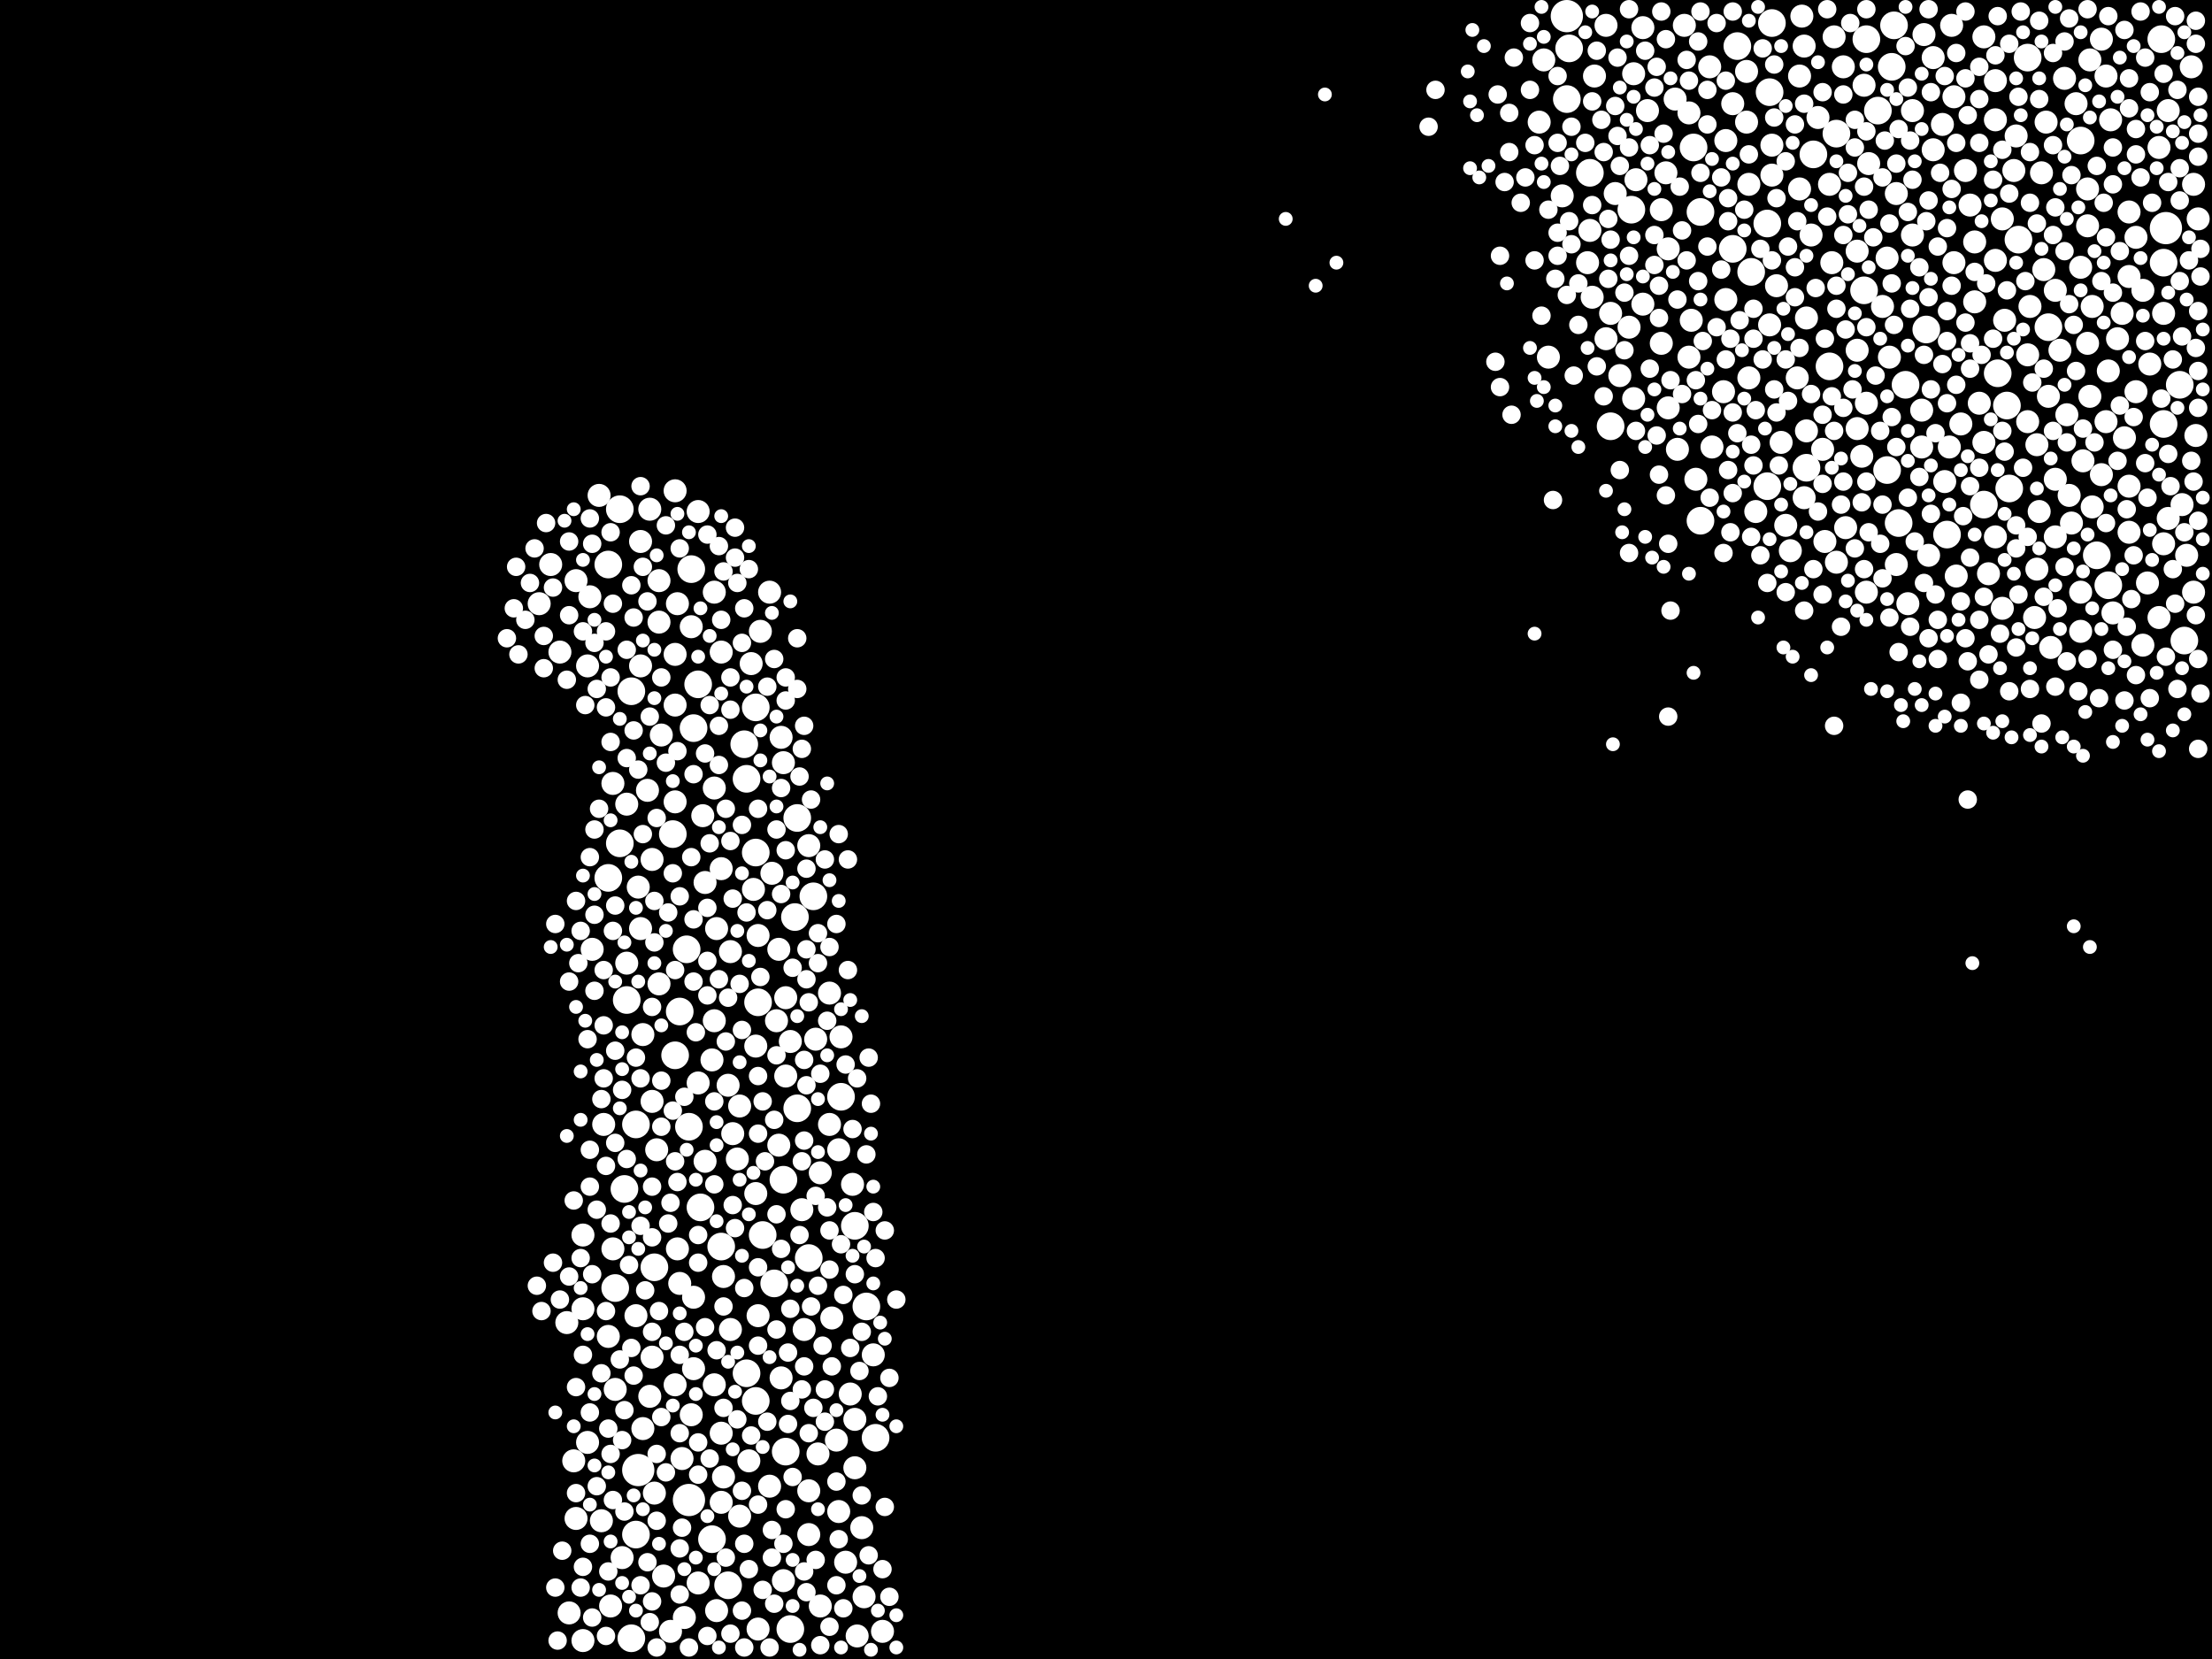 <?xml version="1.0" encoding="utf-8"?>
<svg xmlns="http://www.w3.org/2000/svg"
     xmlns:xlink="http://www.w3.org/1999/xlink" width="1920" height="1440" >

            <defs>
            <style type="text/css"><![CDATA[
circle {stroke: none;}
.c0 {fill: #FFFFFF;}
]]></style>
            </defs>
<rect x="0" y="0" width="1920" height="1440" fill="black"/>
<circle cx="554" cy="1276" r="14" class="c0"/>
<circle cx="1880" cy="198" r="14" class="c0"/>
<circle cx="598" cy="1302" r="14" class="c0"/>
<circle cx="1360" cy="14" r="14" class="c0"/>
<circle cx="548" cy="1422" r="12" class="c0"/>
<circle cx="626" cy="1082" r="12" class="c0"/>
<circle cx="538" cy="732" r="12" class="c0"/>
<circle cx="602" cy="632" r="12" class="c0"/>
<circle cx="606" cy="594" r="12" class="c0"/>
<circle cx="1594" cy="116" r="12" class="c0"/>
<circle cx="1534" cy="422" r="12" class="c0"/>
<circle cx="1534" cy="194" r="12" class="c0"/>
<circle cx="618" cy="1336" r="12" class="c0"/>
<circle cx="646" cy="646" r="12" class="c0"/>
<circle cx="1476" cy="452" r="12" class="c0"/>
<circle cx="1760" cy="50" r="12" class="c0"/>
<circle cx="1690" cy="464" r="12" class="c0"/>
<circle cx="702" cy="1092" r="12" class="c0"/>
<circle cx="552" cy="1332" r="12" class="c0"/>
<circle cx="1734" cy="324" r="12" class="c0"/>
<circle cx="1642" cy="58" r="12" class="c0"/>
<circle cx="658" cy="870" r="12" class="c0"/>
<circle cx="1574" cy="134" r="12" class="c0"/>
<circle cx="632" cy="1376" r="12" class="c0"/>
<circle cx="1648" cy="454" r="12" class="c0"/>
<circle cx="1896" cy="556" r="12" class="c0"/>
<circle cx="656" cy="614" r="12" class="c0"/>
<circle cx="538" cy="442" r="12" class="c0"/>
<circle cx="1878" cy="228" r="12" class="c0"/>
<circle cx="1588" cy="318" r="12" class="c0"/>
<circle cx="598" cy="978" r="12" class="c0"/>
<circle cx="680" cy="1024" r="12" class="c0"/>
<circle cx="1538" cy="20" r="12" class="c0"/>
<circle cx="1360" cy="86" r="12" class="c0"/>
<circle cx="544" cy="868" r="12" class="c0"/>
<circle cx="584" cy="724" r="12" class="c0"/>
<circle cx="1806" cy="122" r="12" class="c0"/>
<circle cx="1618" cy="252" r="12" class="c0"/>
<circle cx="542" cy="1032" r="12" class="c0"/>
<circle cx="1362" cy="42" r="12" class="c0"/>
<circle cx="548" cy="600" r="12" class="c0"/>
<circle cx="648" cy="1192" r="12" class="c0"/>
<circle cx="534" cy="1118" r="12" class="c0"/>
<circle cx="682" cy="1260" r="12" class="c0"/>
<circle cx="686" cy="1414" r="12" class="c0"/>
<circle cx="742" cy="1064" r="12" class="c0"/>
<circle cx="586" cy="916" r="12" class="c0"/>
<circle cx="1476" cy="184" r="12" class="c0"/>
<circle cx="1638" cy="408" r="12" class="c0"/>
<circle cx="600" cy="494" r="12" class="c0"/>
<circle cx="706" cy="778" r="12" class="c0"/>
<circle cx="1416" cy="182" r="12" class="c0"/>
<circle cx="1672" cy="286" r="12" class="c0"/>
<circle cx="1470" cy="128" r="12" class="c0"/>
<circle cx="528" cy="490" r="12" class="c0"/>
<circle cx="1380" cy="150" r="12" class="c0"/>
<circle cx="1520" cy="236" r="12" class="c0"/>
<circle cx="692" cy="962" r="12" class="c0"/>
<circle cx="1630" cy="96" r="12" class="c0"/>
<circle cx="1876" cy="34" r="12" class="c0"/>
<circle cx="1654" cy="334" r="12" class="c0"/>
<circle cx="690" cy="796" r="12" class="c0"/>
<circle cx="760" cy="1248" r="12" class="c0"/>
<circle cx="1644" cy="22" r="12" class="c0"/>
<circle cx="730" cy="952" r="12" class="c0"/>
<circle cx="528" cy="762" r="12" class="c0"/>
<circle cx="656" cy="740" r="12" class="c0"/>
<circle cx="608" cy="1048" r="12" class="c0"/>
<circle cx="648" cy="676" r="12" class="c0"/>
<circle cx="672" cy="1114" r="12" class="c0"/>
<circle cx="590" cy="878" r="12" class="c0"/>
<circle cx="1568" cy="406" r="12" class="c0"/>
<circle cx="596" cy="824" r="12" class="c0"/>
<circle cx="1620" cy="34" r="12" class="c0"/>
<circle cx="1508" cy="40" r="12" class="c0"/>
<circle cx="692" cy="710" r="12" class="c0"/>
<circle cx="656" cy="1216" r="12" class="c0"/>
<circle cx="1398" cy="370" r="12" class="c0"/>
<circle cx="568" cy="1100" r="12" class="c0"/>
<circle cx="1722" cy="438" r="12" class="c0"/>
<circle cx="1504" cy="216" r="12" class="c0"/>
<circle cx="1744" cy="424" r="12" class="c0"/>
<circle cx="1820" cy="482" r="12" class="c0"/>
<circle cx="552" cy="976" r="12" class="c0"/>
<circle cx="1892" cy="334" r="12" class="c0"/>
<circle cx="1778" cy="284" r="12" class="c0"/>
<circle cx="1536" cy="80" r="12" class="c0"/>
<circle cx="1830" cy="508" r="12" class="c0"/>
<circle cx="1752" cy="208" r="12" class="c0"/>
<circle cx="1878" cy="368" r="12" class="c0"/>
<circle cx="1742" cy="352" r="12" class="c0"/>
<circle cx="752" cy="1134" r="12" class="c0"/>
<circle cx="662" cy="1072" r="12" class="c0"/>
<circle cx="1620" cy="350" r="10" class="c0"/>
<circle cx="500" cy="1318" r="10" class="c0"/>
<circle cx="1904" cy="160" r="10" class="c0"/>
<circle cx="1418" cy="346" r="10" class="c0"/>
<circle cx="1784" cy="252" r="10" class="c0"/>
<circle cx="634" cy="1154" r="10" class="c0"/>
<circle cx="1714" cy="262" r="10" class="c0"/>
<circle cx="1566" cy="432" r="10" class="c0"/>
<circle cx="720" cy="976" r="10" class="c0"/>
<circle cx="486" cy="566" r="10" class="c0"/>
<circle cx="1824" cy="34" r="10" class="c0"/>
<circle cx="544" cy="698" r="10" class="c0"/>
<circle cx="574" cy="638" r="10" class="c0"/>
<circle cx="1584" cy="470" r="10" class="c0"/>
<circle cx="1620" cy="514" r="10" class="c0"/>
<circle cx="1688" cy="418" r="10" class="c0"/>
<circle cx="738" cy="1210" r="10" class="c0"/>
<circle cx="1498" cy="122" r="10" class="c0"/>
<circle cx="1844" cy="380" r="10" class="c0"/>
<circle cx="592" cy="1266" r="10" class="c0"/>
<circle cx="1738" cy="190" r="10" class="c0"/>
<circle cx="1536" cy="282" r="10" class="c0"/>
<circle cx="1784" cy="416" r="10" class="c0"/>
<circle cx="1830" cy="322" r="10" class="c0"/>
<circle cx="1770" cy="444" r="10" class="c0"/>
<circle cx="1828" cy="366" r="10" class="c0"/>
<circle cx="626" cy="566" r="10" class="c0"/>
<circle cx="1866" cy="316" r="10" class="c0"/>
<circle cx="1774" cy="234" r="10" class="c0"/>
<circle cx="1420" cy="156" r="10" class="c0"/>
<circle cx="1726" cy="498" r="10" class="c0"/>
<circle cx="1828" cy="66" r="10" class="c0"/>
<circle cx="524" cy="976" r="10" class="c0"/>
<circle cx="1344" cy="310" r="10" class="c0"/>
<circle cx="606" cy="444" r="10" class="c0"/>
<circle cx="620" cy="1202" r="10" class="c0"/>
<circle cx="668" cy="1290" r="10" class="c0"/>
<circle cx="1600" cy="58" r="10" class="c0"/>
<circle cx="540" cy="1352" r="10" class="c0"/>
<circle cx="1686" cy="108" r="10" class="c0"/>
<circle cx="1578" cy="102" r="10" class="c0"/>
<circle cx="1806" cy="514" r="10" class="c0"/>
<circle cx="674" cy="886" r="10" class="c0"/>
<circle cx="568" cy="1296" r="10" class="c0"/>
<circle cx="728" cy="998" r="10" class="c0"/>
<circle cx="656" cy="908" r="10" class="c0"/>
<circle cx="1468" cy="278" r="10" class="c0"/>
<circle cx="618" cy="920" r="10" class="c0"/>
<circle cx="1638" cy="224" r="10" class="c0"/>
<circle cx="556" cy="578" r="10" class="c0"/>
<circle cx="1772" cy="150" r="10" class="c0"/>
<circle cx="558" cy="1240" r="10" class="c0"/>
<circle cx="1592" cy="32" r="10" class="c0"/>
<circle cx="1418" cy="64" r="10" class="c0"/>
<circle cx="1462" cy="22" r="10" class="c0"/>
<circle cx="572" cy="854" r="10" class="c0"/>
<circle cx="1448" cy="216" r="10" class="c0"/>
<circle cx="1660" cy="204" r="10" class="c0"/>
<circle cx="572" cy="540" r="10" class="c0"/>
<circle cx="1442" cy="298" r="10" class="c0"/>
<circle cx="1824" cy="412" r="10" class="c0"/>
<circle cx="1722" cy="32" r="10" class="c0"/>
<circle cx="676" cy="824" r="10" class="c0"/>
<circle cx="1382" cy="258" r="10" class="c0"/>
<circle cx="656" cy="1036" r="10" class="c0"/>
<circle cx="1768" cy="386" r="10" class="c0"/>
<circle cx="1406" cy="326" r="10" class="c0"/>
<circle cx="626" cy="1304" r="10" class="c0"/>
<circle cx="1384" cy="66" r="10" class="c0"/>
<circle cx="1796" cy="430" r="10" class="c0"/>
<circle cx="594" cy="1404" r="10" class="c0"/>
<circle cx="626" cy="754" r="10" class="c0"/>
<circle cx="652" cy="576" r="10" class="c0"/>
<circle cx="1518" cy="328" r="10" class="c0"/>
<circle cx="650" cy="1268" r="10" class="c0"/>
<circle cx="1806" cy="548" r="10" class="c0"/>
<circle cx="1668" cy="388" r="10" class="c0"/>
<circle cx="566" cy="1178" r="10" class="c0"/>
<circle cx="1518" cy="160" r="10" class="c0"/>
<circle cx="708" cy="902" r="10" class="c0"/>
<circle cx="670" cy="758" r="10" class="c0"/>
<circle cx="1612" cy="304" r="10" class="c0"/>
<circle cx="1340" cy="52" r="10" class="c0"/>
<circle cx="1612" cy="218" r="10" class="c0"/>
<circle cx="1738" cy="528" r="10" class="c0"/>
<circle cx="620" cy="514" r="10" class="c0"/>
<circle cx="658" cy="1414" r="10" class="c0"/>
<circle cx="1466" cy="98" r="10" class="c0"/>
<circle cx="1572" cy="204" r="10" class="c0"/>
<circle cx="512" cy="518" r="10" class="c0"/>
<circle cx="1848" cy="240" r="10" class="c0"/>
<circle cx="1860" cy="252" r="10" class="c0"/>
<circle cx="1802" cy="90" r="10" class="c0"/>
<circle cx="744" cy="1420" r="10" class="c0"/>
<circle cx="528" cy="1160" r="10" class="c0"/>
<circle cx="702" cy="1332" r="10" class="c0"/>
<circle cx="600" cy="1228" r="10" class="c0"/>
<circle cx="1496" cy="340" r="10" class="c0"/>
<circle cx="1504" cy="90" r="10" class="c0"/>
<circle cx="590" cy="1114" r="10" class="c0"/>
<circle cx="750" cy="1386" r="10" class="c0"/>
<circle cx="1784" cy="466" r="10" class="c0"/>
<circle cx="1702" cy="368" r="10" class="c0"/>
<circle cx="1568" cy="374" r="10" class="c0"/>
<circle cx="1748" cy="148" r="10" class="c0"/>
<circle cx="702" cy="1294" r="10" class="c0"/>
<circle cx="1766" cy="536" r="10" class="c0"/>
<circle cx="600" cy="544" r="10" class="c0"/>
<circle cx="572" cy="504" r="10" class="c0"/>
<circle cx="588" cy="524" r="10" class="c0"/>
<circle cx="758" cy="1176" r="10" class="c0"/>
<circle cx="1426" cy="24" r="10" class="c0"/>
<circle cx="478" cy="490" r="10" class="c0"/>
<circle cx="728" cy="1312" r="10" class="c0"/>
<circle cx="634" cy="826" r="10" class="c0"/>
<circle cx="1612" cy="372" r="10" class="c0"/>
<circle cx="510" cy="578" r="10" class="c0"/>
<circle cx="1864" cy="506" r="10" class="c0"/>
<circle cx="1588" cy="160" r="10" class="c0"/>
<circle cx="1838" cy="294" r="10" class="c0"/>
<circle cx="1776" cy="106" r="10" class="c0"/>
<circle cx="1674" cy="482" r="10" class="c0"/>
<circle cx="676" cy="994" r="10" class="c0"/>
<circle cx="564" cy="1212" r="10" class="c0"/>
<circle cx="636" cy="984" r="10" class="c0"/>
<circle cx="710" cy="1262" r="10" class="c0"/>
<circle cx="1732" cy="226" r="10" class="c0"/>
<circle cx="1562" cy="66" r="10" class="c0"/>
<circle cx="588" cy="1084" r="10" class="c0"/>
<circle cx="1446" cy="150" r="10" class="c0"/>
<circle cx="1380" cy="200" r="10" class="c0"/>
<circle cx="1698" cy="500" r="10" class="c0"/>
<circle cx="698" cy="1154" r="10" class="c0"/>
<circle cx="1562" cy="164" r="10" class="c0"/>
<circle cx="1546" cy="384" r="10" class="c0"/>
<circle cx="576" cy="1368" r="10" class="c0"/>
<circle cx="1402" cy="168" r="10" class="c0"/>
<circle cx="1908" cy="190" r="10" class="c0"/>
<circle cx="1516" cy="62" r="10" class="c0"/>
<circle cx="1454" cy="86" r="10" class="c0"/>
<circle cx="622" cy="806" r="10" class="c0"/>
<circle cx="1640" cy="310" r="10" class="c0"/>
<circle cx="1692" cy="388" r="10" class="c0"/>
<circle cx="532" cy="1084" r="10" class="c0"/>
<circle cx="1812" cy="196" r="10" class="c0"/>
<circle cx="1792" cy="68" r="10" class="c0"/>
<circle cx="1554" cy="478" r="10" class="c0"/>
<circle cx="500" cy="504" r="10" class="c0"/>
<circle cx="740" cy="1028" r="10" class="c0"/>
<circle cx="1710" cy="178" r="10" class="c0"/>
<circle cx="1678" cy="130" r="10" class="c0"/>
<circle cx="1670" cy="30" r="10" class="c0"/>
<circle cx="1832" cy="104" r="10" class="c0"/>
<circle cx="668" cy="514" r="10" class="c0"/>
<circle cx="520" cy="430" r="10" class="c0"/>
<circle cx="726" cy="1250" r="10" class="c0"/>
<circle cx="570" cy="998" r="10" class="c0"/>
<circle cx="1762" cy="266" r="10" class="c0"/>
<circle cx="1848" cy="422" r="10" class="c0"/>
<circle cx="1760" cy="366" r="10" class="c0"/>
<circle cx="1472" cy="416" r="10" class="c0"/>
<circle cx="1812" cy="298" r="10" class="c0"/>
<circle cx="1732" cy="70" r="10" class="c0"/>
<circle cx="1816" cy="440" r="10" class="c0"/>
<circle cx="492" cy="1148" r="10" class="c0"/>
<circle cx="564" cy="442" r="10" class="c0"/>
<circle cx="498" cy="1268" r="10" class="c0"/>
<circle cx="506" cy="1072" r="10" class="c0"/>
<circle cx="1442" cy="182" r="10" class="c0"/>
<circle cx="1696" cy="84" r="10" class="c0"/>
<circle cx="1768" cy="494" r="10" class="c0"/>
<circle cx="722" cy="1144" r="10" class="c0"/>
<circle cx="742" cy="1232" r="10" class="c0"/>
<circle cx="556" cy="470" r="10" class="c0"/>
<circle cx="532" cy="680" r="10" class="c0"/>
<circle cx="1834" cy="532" r="10" class="c0"/>
<circle cx="642" cy="1316" r="10" class="c0"/>
<circle cx="1486" cy="388" r="10" class="c0"/>
<circle cx="1732" cy="466" r="10" class="c0"/>
<circle cx="1550" cy="456" r="10" class="c0"/>
<circle cx="720" cy="862" r="10" class="c0"/>
<circle cx="1894" cy="438" r="10" class="c0"/>
<circle cx="606" cy="940" r="10" class="c0"/>
<circle cx="654" cy="772" r="10" class="c0"/>
<circle cx="1696" cy="228" r="10" class="c0"/>
<circle cx="1848" cy="184" r="10" class="c0"/>
<circle cx="730" cy="900" r="10" class="c0"/>
<circle cx="1394" cy="294" r="10" class="c0"/>
<circle cx="696" cy="1050" r="10" class="c0"/>
<circle cx="1616" cy="396" r="10" class="c0"/>
<circle cx="628" cy="1282" r="10" class="c0"/>
<circle cx="602" cy="1126" r="10" class="c0"/>
<circle cx="1414" cy="284" r="10" class="c0"/>
<circle cx="1538" cy="152" r="10" class="c0"/>
<circle cx="678" cy="1196" r="10" class="c0"/>
<circle cx="1656" cy="524" r="10" class="c0"/>
<circle cx="1788" cy="304" r="10" class="c0"/>
<circle cx="1566" cy="40" r="10" class="c0"/>
<circle cx="1814" cy="344" r="10" class="c0"/>
<circle cx="1806" cy="232" r="10" class="c0"/>
<circle cx="494" cy="1400" r="10" class="c0"/>
<circle cx="660" cy="548" r="10" class="c0"/>
<circle cx="1660" cy="96" r="10" class="c0"/>
<circle cx="1718" cy="350" r="10" class="c0"/>
<circle cx="1426" cy="264" r="10" class="c0"/>
<circle cx="510" cy="1252" r="10" class="c0"/>
<circle cx="1722" cy="384" r="10" class="c0"/>
<circle cx="658" cy="1142" r="10" class="c0"/>
<circle cx="606" cy="1374" r="10" class="c0"/>
<circle cx="1706" cy="148" r="10" class="c0"/>
<circle cx="506" cy="1424" r="10" class="c0"/>
<circle cx="1524" cy="444" r="10" class="c0"/>
<circle cx="712" cy="1394" r="10" class="c0"/>
<circle cx="562" cy="686" r="10" class="c0"/>
<circle cx="632" cy="942" r="10" class="c0"/>
<circle cx="1714" cy="210" r="10" class="c0"/>
<circle cx="1732" cy="104" r="10" class="c0"/>
<circle cx="1740" cy="278" r="10" class="c0"/>
<circle cx="1568" cy="276" r="10" class="c0"/>
<circle cx="1542" cy="248" r="10" class="c0"/>
<circle cx="514" cy="824" r="10" class="c0"/>
<circle cx="1378" cy="228" r="10" class="c0"/>
<circle cx="1466" cy="310" r="10" class="c0"/>
<circle cx="1882" cy="96" r="10" class="c0"/>
<circle cx="1602" cy="458" r="10" class="c0"/>
<circle cx="1854" cy="206" r="10" class="c0"/>
<circle cx="686" cy="904" r="10" class="c0"/>
<circle cx="1760" cy="308" r="10" class="c0"/>
<circle cx="1794" cy="360" r="10" class="c0"/>
<circle cx="1898" cy="482" r="10" class="c0"/>
<circle cx="682" cy="866" r="10" class="c0"/>
<circle cx="552" cy="1142" r="10" class="c0"/>
<circle cx="1456" cy="390" r="10" class="c0"/>
<circle cx="586" cy="568" r="10" class="c0"/>
<circle cx="612" cy="1008" r="10" class="c0"/>
<circle cx="1902" cy="58" r="10" class="c0"/>
<circle cx="626" cy="1244" r="10" class="c0"/>
<circle cx="658" cy="812" r="10" class="c0"/>
<circle cx="558" cy="898" r="10" class="c0"/>
<circle cx="620" cy="684" r="10" class="c0"/>
<circle cx="1874" cy="536" r="10" class="c0"/>
<circle cx="1878" cy="272" r="10" class="c0"/>
<circle cx="1484" cy="58" r="10" class="c0"/>
<circle cx="1874" cy="128" r="10" class="c0"/>
<circle cx="586" cy="612" r="10" class="c0"/>
<circle cx="530" cy="1394" r="10" class="c0"/>
<circle cx="1594" cy="488" r="10" class="c0"/>
<circle cx="1808" cy="400" r="10" class="c0"/>
<circle cx="612" cy="766" r="10" class="c0"/>
<circle cx="628" cy="1108" r="10" class="c0"/>
<circle cx="1398" cy="272" r="10" class="c0"/>
<circle cx="1860" cy="560" r="10" class="c0"/>
<circle cx="678" cy="640" r="10" class="c0"/>
<circle cx="766" cy="1416" r="10" class="c0"/>
<circle cx="602" cy="1188" r="10" class="c0"/>
<circle cx="1560" cy="328" r="10" class="c0"/>
<circle cx="468" cy="524" r="10" class="c0"/>
<circle cx="640" cy="1006" r="10" class="c0"/>
<circle cx="566" cy="746" r="10" class="c0"/>
<circle cx="544" cy="836" r="10" class="c0"/>
<circle cx="1622" cy="142" r="10" class="c0"/>
<circle cx="1906" cy="378" r="10" class="c0"/>
<circle cx="1798" cy="454" r="10" class="c0"/>
<circle cx="1814" cy="52" r="10" class="c0"/>
<circle cx="1646" cy="490" r="10" class="c0"/>
<circle cx="1854" cy="340" r="10" class="c0"/>
<circle cx="748" cy="1326" r="10" class="c0"/>
<circle cx="1516" cy="106" r="10" class="c0"/>
<circle cx="1668" cy="356" r="10" class="c0"/>
<circle cx="682" cy="934" r="10" class="c0"/>
<circle cx="1564" cy="14" r="10" class="c0"/>
<circle cx="1336" cy="106" r="10" class="c0"/>
<circle cx="1778" cy="344" r="10" class="c0"/>
<circle cx="1618" cy="74" r="10" class="c0"/>
<circle cx="586" cy="696" r="10" class="c0"/>
<circle cx="680" cy="1372" r="10" class="c0"/>
<circle cx="1816" cy="266" r="10" class="c0"/>
<circle cx="680" cy="662" r="10" class="c0"/>
<circle cx="1848" cy="462" r="10" class="c0"/>
<circle cx="1634" cy="266" r="10" class="c0"/>
<circle cx="620" cy="886" r="10" class="c0"/>
<circle cx="556" cy="806" r="10" class="c0"/>
<circle cx="702" cy="734" r="10" class="c0"/>
<circle cx="712" cy="1018" r="10" class="c0"/>
<circle cx="1448" cy="354" r="10" class="c0"/>
<circle cx="1750" cy="118" r="10" class="c0"/>
<circle cx="1430" cy="96" r="10" class="c0"/>
<circle cx="1646" cy="168" r="10" class="c0"/>
<circle cx="1356" cy="170" r="10" class="c0"/>
<circle cx="742" cy="1274" r="10" class="c0"/>
<circle cx="1882" cy="450" r="10" class="c0"/>
<circle cx="522" cy="1320" r="10" class="c0"/>
<circle cx="1780" cy="562" r="10" class="c0"/>
<circle cx="586" cy="1202" r="10" class="c0"/>
<circle cx="554" cy="770" r="10" class="c0"/>
<circle cx="1498" cy="260" r="10" class="c0"/>
<circle cx="1678" cy="50" r="10" class="c0"/>
<circle cx="1904" cy="514" r="10" class="c0"/>
<circle cx="1538" cy="126" r="10" class="c0"/>
<circle cx="1878" cy="472" r="10" class="c0"/>
<circle cx="506" cy="1136" r="10" class="c0"/>
<circle cx="1394" cy="22" r="10" class="c0"/>
<circle cx="566" cy="956" r="10" class="c0"/>
<circle cx="1842" cy="272" r="10" class="c0"/>
<circle cx="1694" cy="22" r="10" class="c0"/>
<circle cx="1582" cy="390" r="10" class="c0"/>
<circle cx="1812" cy="164" r="10" class="c0"/>
<circle cx="622" cy="1398" r="10" class="c0"/>
<circle cx="586" cy="426" r="10" class="c0"/>
<circle cx="734" cy="1356" r="10" class="c0"/>
<circle cx="582" cy="1416" r="10" class="c0"/>
<circle cx="642" cy="960" r="10" class="c0"/>
<circle cx="610" cy="708" r="10" class="c0"/>
<circle cx="534" cy="1206" r="10" class="c0"/>
<circle cx="1590" cy="228" r="10" class="c0"/>
<circle cx="1908" cy="354" r="8" class="c0"/>
<circle cx="506" cy="548" r="8" class="c0"/>
<circle cx="682" cy="1310" r="8" class="c0"/>
<circle cx="1908" cy="84" r="8" class="c0"/>
<circle cx="1440" cy="412" r="8" class="c0"/>
<circle cx="1466" cy="70" r="8" class="c0"/>
<circle cx="572" cy="1138" r="8" class="c0"/>
<circle cx="1828" cy="206" r="8" class="c0"/>
<circle cx="592" cy="1326" r="8" class="c0"/>
<circle cx="1690" cy="198" r="8" class="c0"/>
<circle cx="1474" cy="244" r="8" class="c0"/>
<circle cx="636" cy="1046" r="8" class="c0"/>
<circle cx="1862" cy="296" r="8" class="c0"/>
<circle cx="1752" cy="84" r="8" class="c0"/>
<circle cx="644" cy="716" r="8" class="c0"/>
<circle cx="1882" cy="158" r="8" class="c0"/>
<circle cx="1618" cy="162" r="8" class="c0"/>
<circle cx="606" cy="1072" r="8" class="c0"/>
<circle cx="590" cy="1344" r="8" class="c0"/>
<circle cx="722" cy="1186" r="8" class="c0"/>
<circle cx="740" cy="980" r="8" class="c0"/>
<circle cx="1500" cy="408" r="8" class="c0"/>
<circle cx="622" cy="1172" r="8" class="c0"/>
<circle cx="600" cy="744" r="8" class="c0"/>
<circle cx="1690" cy="270" r="8" class="c0"/>
<circle cx="588" cy="1026" r="8" class="c0"/>
<circle cx="1490" cy="20" r="8" class="c0"/>
<circle cx="1864" cy="432" r="8" class="c0"/>
<circle cx="1784" cy="596" r="8" class="c0"/>
<circle cx="768" cy="1068" r="8" class="c0"/>
<circle cx="1520" cy="386" r="8" class="c0"/>
<circle cx="642" cy="854" r="8" class="c0"/>
<circle cx="714" cy="1168" r="8" class="c0"/>
<circle cx="1310" cy="98" r="8" class="c0"/>
<circle cx="550" cy="536" r="8" class="c0"/>
<circle cx="762" cy="1212" r="8" class="c0"/>
<circle cx="732" cy="1396" r="8" class="c0"/>
<circle cx="1744" cy="600" r="8" class="c0"/>
<circle cx="460" cy="506" r="8" class="c0"/>
<circle cx="1720" cy="308" r="8" class="c0"/>
<circle cx="1670" cy="308" r="8" class="c0"/>
<circle cx="1812" cy="572" r="8" class="c0"/>
<circle cx="646" cy="528" r="8" class="c0"/>
<circle cx="1682" cy="538" r="8" class="c0"/>
<circle cx="624" cy="664" r="8" class="c0"/>
<circle cx="1606" cy="20" r="8" class="c0"/>
<circle cx="582" cy="1044" r="8" class="c0"/>
<circle cx="638" cy="458" r="8" class="c0"/>
<circle cx="1770" cy="86" r="8" class="c0"/>
<circle cx="1436" cy="230" r="8" class="c0"/>
<circle cx="1600" cy="418" r="8" class="c0"/>
<circle cx="1774" cy="518" r="8" class="c0"/>
<circle cx="700" cy="754" r="8" class="c0"/>
<circle cx="540" cy="946" r="8" class="c0"/>
<circle cx="672" cy="1392" r="8" class="c0"/>
<circle cx="728" cy="724" r="8" class="c0"/>
<circle cx="590" cy="476" r="8" class="c0"/>
<circle cx="738" cy="1170" r="8" class="c0"/>
<circle cx="1432" cy="126" r="8" class="c0"/>
<circle cx="686" cy="1136" r="8" class="c0"/>
<circle cx="684" cy="1174" r="8" class="c0"/>
<circle cx="554" cy="668" r="8" class="c0"/>
<circle cx="1582" cy="516" r="8" class="c0"/>
<circle cx="662" cy="1380" r="8" class="c0"/>
<circle cx="662" cy="956" r="8" class="c0"/>
<circle cx="650" cy="1362" r="8" class="c0"/>
<circle cx="626" cy="538" r="8" class="c0"/>
<circle cx="1402" cy="92" r="8" class="c0"/>
<circle cx="530" cy="588" r="8" class="c0"/>
<circle cx="1474" cy="36" r="8" class="c0"/>
<circle cx="512" cy="1340" r="8" class="c0"/>
<circle cx="1762" cy="176" r="8" class="c0"/>
<circle cx="1858" cy="154" r="8" class="c0"/>
<circle cx="1796" cy="16" r="8" class="c0"/>
<circle cx="1882" cy="394" r="8" class="c0"/>
<circle cx="1542" cy="358" r="8" class="c0"/>
<circle cx="1594" cy="268" r="8" class="c0"/>
<circle cx="1676" cy="446" r="8" class="c0"/>
<circle cx="1706" cy="68" r="8" class="c0"/>
<circle cx="1876" cy="346" r="8" class="c0"/>
<circle cx="1540" cy="338" r="8" class="c0"/>
<circle cx="586" cy="1008" r="8" class="c0"/>
<circle cx="1848" cy="94" r="8" class="c0"/>
<circle cx="526" cy="548" r="8" class="c0"/>
<circle cx="1540" cy="56" r="8" class="c0"/>
<circle cx="1370" cy="282" r="8" class="c0"/>
<circle cx="602" cy="672" r="8" class="c0"/>
<circle cx="1458" cy="162" r="8" class="c0"/>
<circle cx="616" cy="732" r="8" class="c0"/>
<circle cx="1762" cy="598" r="8" class="c0"/>
<circle cx="658" cy="702" r="8" class="c0"/>
<circle cx="1834" cy="564" r="8" class="c0"/>
<circle cx="1686" cy="316" r="8" class="c0"/>
<circle cx="1852" cy="482" r="8" class="c0"/>
<circle cx="710" cy="810" r="8" class="c0"/>
<circle cx="1834" cy="128" r="8" class="c0"/>
<circle cx="1432" cy="320" r="8" class="c0"/>
<circle cx="1616" cy="436" r="8" class="c0"/>
<circle cx="1456" cy="260" r="8" class="c0"/>
<circle cx="1782" cy="204" r="8" class="c0"/>
<circle cx="1792" cy="218" r="8" class="c0"/>
<circle cx="1632" cy="472" r="8" class="c0"/>
<circle cx="530" cy="1262" r="8" class="c0"/>
<circle cx="670" cy="1352" r="8" class="c0"/>
<circle cx="1818" cy="384" r="8" class="c0"/>
<circle cx="1634" cy="502" r="8" class="c0"/>
<circle cx="1884" cy="422" r="8" class="c0"/>
<circle cx="1894" cy="292" r="8" class="c0"/>
<circle cx="506" cy="1176" r="8" class="c0"/>
<circle cx="580" cy="792" r="8" class="c0"/>
<circle cx="588" cy="652" r="8" class="c0"/>
<circle cx="686" cy="1216" r="8" class="c0"/>
<circle cx="684" cy="1236" r="8" class="c0"/>
<circle cx="658" cy="984" r="8" class="c0"/>
<circle cx="1438" cy="58" r="8" class="c0"/>
<circle cx="1354" cy="144" r="8" class="c0"/>
<circle cx="744" cy="936" r="8" class="c0"/>
<circle cx="556" cy="1376" r="8" class="c0"/>
<circle cx="1376" cy="124" r="8" class="c0"/>
<circle cx="1482" cy="214" r="8" class="c0"/>
<circle cx="1538" cy="226" r="8" class="c0"/>
<circle cx="720" cy="1102" r="8" class="c0"/>
<circle cx="594" cy="1156" r="8" class="c0"/>
<circle cx="566" cy="1030" r="8" class="c0"/>
<circle cx="1620" cy="8" r="8" class="c0"/>
<circle cx="658" cy="934" r="8" class="c0"/>
<circle cx="1718" cy="124" r="8" class="c0"/>
<circle cx="1476" cy="150" r="8" class="c0"/>
<circle cx="494" cy="1108" r="8" class="c0"/>
<circle cx="1798" cy="152" r="8" class="c0"/>
<circle cx="1472" cy="330" r="8" class="c0"/>
<circle cx="1390" cy="104" r="8" class="c0"/>
<circle cx="1382" cy="178" r="8" class="c0"/>
<circle cx="516" cy="860" r="8" class="c0"/>
<circle cx="1502" cy="294" r="8" class="c0"/>
<circle cx="612" cy="1152" r="8" class="c0"/>
<circle cx="556" cy="1064" r="8" class="c0"/>
<circle cx="606" cy="1096" r="8" class="c0"/>
<circle cx="552" cy="918" r="8" class="c0"/>
<circle cx="624" cy="474" r="8" class="c0"/>
<circle cx="760" cy="1092" r="8" class="c0"/>
<circle cx="1582" cy="80" r="8" class="c0"/>
<circle cx="726" cy="1376" r="8" class="c0"/>
<circle cx="578" cy="662" r="8" class="c0"/>
<circle cx="1770" cy="18" r="8" class="c0"/>
<circle cx="1348" cy="434" r="8" class="c0"/>
<circle cx="1892" cy="244" r="8" class="c0"/>
<circle cx="1666" cy="414" r="8" class="c0"/>
<circle cx="1576" cy="250" r="8" class="c0"/>
<circle cx="712" cy="1428" r="8" class="c0"/>
<circle cx="1698" cy="334" r="8" class="c0"/>
<circle cx="1414" cy="222" r="8" class="c0"/>
<circle cx="1306" cy="158" r="8" class="c0"/>
<circle cx="634" cy="1418" r="8" class="c0"/>
<circle cx="602" cy="852" r="8" class="c0"/>
<circle cx="1768" cy="194" r="8" class="c0"/>
<circle cx="1404" cy="118" r="8" class="c0"/>
<circle cx="524" cy="890" r="8" class="c0"/>
<circle cx="1674" cy="258" r="8" class="c0"/>
<circle cx="700" cy="1382" r="8" class="c0"/>
<circle cx="1574" cy="494" r="8" class="c0"/>
<circle cx="1718" cy="406" r="8" class="c0"/>
<circle cx="1736" cy="550" r="8" class="c0"/>
<circle cx="1446" cy="34" r="8" class="c0"/>
<circle cx="528" cy="1240" r="8" class="c0"/>
<circle cx="1908" cy="452" r="8" class="c0"/>
<circle cx="548" cy="1170" r="8" class="c0"/>
<circle cx="624" cy="630" r="8" class="c0"/>
<circle cx="1642" cy="362" r="8" class="c0"/>
<circle cx="500" cy="782" r="8" class="c0"/>
<circle cx="700" cy="942" r="8" class="c0"/>
<circle cx="1730" cy="156" r="8" class="c0"/>
<circle cx="566" cy="1390" r="8" class="c0"/>
<circle cx="1908" cy="136" r="8" class="c0"/>
<circle cx="1718" cy="538" r="8" class="c0"/>
<circle cx="504" cy="1378" r="8" class="c0"/>
<circle cx="1854" cy="134" r="8" class="c0"/>
<circle cx="1604" cy="150" r="8" class="c0"/>
<circle cx="1552" cy="214" r="8" class="c0"/>
<circle cx="1584" cy="294" r="8" class="c0"/>
<circle cx="1622" cy="182" r="8" class="c0"/>
<circle cx="1626" cy="206" r="8" class="c0"/>
<circle cx="1572" cy="342" r="8" class="c0"/>
<circle cx="1744" cy="38" r="8" class="c0"/>
<circle cx="754" cy="1350" r="8" class="c0"/>
<circle cx="1534" cy="506" r="8" class="c0"/>
<circle cx="574" cy="938" r="8" class="c0"/>
<circle cx="1866" cy="80" r="8" class="c0"/>
<circle cx="568" cy="818" r="8" class="c0"/>
<circle cx="530" cy="462" r="8" class="c0"/>
<circle cx="1620" cy="284" r="8" class="c0"/>
<circle cx="698" cy="1364" r="8" class="c0"/>
<circle cx="1450" cy="330" r="8" class="c0"/>
<circle cx="1604" cy="186" r="8" class="c0"/>
<circle cx="1674" cy="174" r="8" class="c0"/>
<circle cx="1522" cy="268" r="8" class="c0"/>
<circle cx="1658" cy="122" r="8" class="c0"/>
<circle cx="646" cy="1340" r="8" class="c0"/>
<circle cx="1562" cy="302" r="8" class="c0"/>
<circle cx="732" cy="1124" r="8" class="c0"/>
<circle cx="1704" cy="448" r="8" class="c0"/>
<circle cx="1906" cy="18" r="8" class="c0"/>
<circle cx="1494" cy="154" r="8" class="c0"/>
<circle cx="518" cy="1290" r="8" class="c0"/>
<circle cx="1352" cy="202" r="8" class="c0"/>
<circle cx="1750" cy="562" r="8" class="c0"/>
<circle cx="1680" cy="516" r="8" class="c0"/>
<circle cx="1908" cy="116" r="8" class="c0"/>
<circle cx="1844" cy="26" r="8" class="c0"/>
<circle cx="634" cy="616" r="8" class="c0"/>
<circle cx="1578" cy="444" r="8" class="c0"/>
<circle cx="702" cy="870" r="8" class="c0"/>
<circle cx="1438" cy="378" r="8" class="c0"/>
<circle cx="650" cy="494" r="8" class="c0"/>
<circle cx="1474" cy="368" r="8" class="c0"/>
<circle cx="504" cy="1092" r="8" class="c0"/>
<circle cx="526" cy="614" r="8" class="c0"/>
<circle cx="566" cy="1074" r="8" class="c0"/>
<circle cx="1498" cy="312" r="8" class="c0"/>
<circle cx="710" cy="1116" r="8" class="c0"/>
<circle cx="698" cy="1186" r="8" class="c0"/>
<circle cx="1646" cy="142" r="8" class="c0"/>
<circle cx="1436" cy="204" r="8" class="c0"/>
<circle cx="680" cy="1340" r="8" class="c0"/>
<circle cx="1582" cy="360" r="8" class="c0"/>
<circle cx="500" cy="1204" r="8" class="c0"/>
<circle cx="1558" cy="108" r="8" class="c0"/>
<circle cx="1410" cy="254" r="8" class="c0"/>
<circle cx="1706" cy="554" r="8" class="c0"/>
<circle cx="1444" cy="116" r="8" class="c0"/>
<circle cx="1784" cy="180" r="8" class="c0"/>
<circle cx="1908" cy="270" r="8" class="c0"/>
<circle cx="1862" cy="50" r="8" class="c0"/>
<circle cx="544" cy="564" r="8" class="c0"/>
<circle cx="620" cy="1028" r="8" class="c0"/>
<circle cx="1844" cy="608" r="8" class="c0"/>
<circle cx="1364" cy="110" r="8" class="c0"/>
<circle cx="534" cy="786" r="8" class="c0"/>
<circle cx="698" cy="990" r="8" class="c0"/>
<circle cx="1682" cy="572" r="8" class="c0"/>
<circle cx="1792" cy="492" r="8" class="c0"/>
<circle cx="658" cy="1168" r="8" class="c0"/>
<circle cx="1854" cy="586" r="8" class="c0"/>
<circle cx="1684" cy="150" r="8" class="c0"/>
<circle cx="504" cy="808" r="8" class="c0"/>
<circle cx="1486" cy="356" r="8" class="c0"/>
<circle cx="1848" cy="68" r="8" class="c0"/>
<circle cx="1820" cy="144" r="8" class="c0"/>
<circle cx="1464" cy="226" r="8" class="c0"/>
<circle cx="1502" cy="462" r="8" class="c0"/>
<circle cx="1658" cy="544" r="8" class="c0"/>
<circle cx="472" cy="552" r="8" class="c0"/>
<circle cx="594" cy="952" r="8" class="c0"/>
<circle cx="658" cy="1306" r="8" class="c0"/>
<circle cx="1900" cy="226" r="8" class="c0"/>
<circle cx="1858" cy="10" r="8" class="c0"/>
<circle cx="1622" cy="462" r="8" class="c0"/>
<circle cx="644" cy="558" r="8" class="c0"/>
<circle cx="1752" cy="516" r="8" class="c0"/>
<circle cx="1702" cy="522" r="8" class="c0"/>
<circle cx="1782" cy="126" r="8" class="c0"/>
<circle cx="716" cy="1234" r="8" class="c0"/>
<circle cx="584" cy="964" r="8" class="c0"/>
<circle cx="1706" cy="280" r="8" class="c0"/>
<circle cx="726" cy="1286" r="8" class="c0"/>
<circle cx="526" cy="1420" r="8" class="c0"/>
<circle cx="652" cy="1246" r="8" class="c0"/>
<circle cx="1482" cy="78" r="8" class="c0"/>
<circle cx="1500" cy="192" r="8" class="c0"/>
<circle cx="494" cy="470" r="8" class="c0"/>
<circle cx="1822" cy="606" r="8" class="c0"/>
<circle cx="522" cy="954" r="8" class="c0"/>
<circle cx="522" cy="1192" r="8" class="c0"/>
<circle cx="1600" cy="204" r="8" class="c0"/>
<circle cx="1608" cy="338" r="8" class="c0"/>
<circle cx="772" cy="1386" r="8" class="c0"/>
<circle cx="1886" cy="312" r="8" class="c0"/>
<circle cx="1464" cy="52" r="8" class="c0"/>
<circle cx="1656" cy="76" r="8" class="c0"/>
<circle cx="660" cy="848" r="8" class="c0"/>
<circle cx="528" cy="1364" r="8" class="c0"/>
<circle cx="1862" cy="402" r="8" class="c0"/>
<circle cx="734" cy="924" r="8" class="c0"/>
<circle cx="1498" cy="70" r="8" class="c0"/>
<circle cx="646" cy="1430" r="8" class="c0"/>
<circle cx="704" cy="694" r="8" class="c0"/>
<circle cx="1750" cy="476" r="8" class="c0"/>
<circle cx="1754" cy="10" r="8" class="c0"/>
<circle cx="658" cy="1100" r="8" class="c0"/>
<circle cx="1420" cy="374" r="8" class="c0"/>
<circle cx="1654" cy="40" r="8" class="c0"/>
<circle cx="1698" cy="124" r="8" class="c0"/>
<circle cx="1586" cy="8" r="8" class="c0"/>
<circle cx="518" cy="1050" r="8" class="c0"/>
<circle cx="1886" cy="494" r="8" class="c0"/>
<circle cx="1868" cy="176" r="8" class="c0"/>
<circle cx="1620" cy="114" r="8" class="c0"/>
<circle cx="542" cy="1224" r="8" class="c0"/>
<circle cx="720" cy="1068" r="8" class="c0"/>
<circle cx="606" cy="1252" r="8" class="c0"/>
<circle cx="562" cy="1356" r="8" class="c0"/>
<circle cx="678" cy="684" r="8" class="c0"/>
<circle cx="1560" cy="192" r="8" class="c0"/>
<circle cx="482" cy="1378" r="8" class="c0"/>
<circle cx="1518" cy="134" r="8" class="c0"/>
<circle cx="604" cy="896" r="8" class="c0"/>
<circle cx="1800" cy="282" r="8" class="c0"/>
<circle cx="570" cy="1320" r="8" class="c0"/>
<circle cx="1904" cy="418" r="8" class="c0"/>
<circle cx="1522" cy="404" r="8" class="c0"/>
<circle cx="494" cy="534" r="8" class="c0"/>
<circle cx="1350" cy="242" r="8" class="c0"/>
<circle cx="526" cy="1012" r="8" class="c0"/>
<circle cx="1566" cy="90" r="8" class="c0"/>
<circle cx="1332" cy="126" r="8" class="c0"/>
<circle cx="502" cy="836" r="8" class="c0"/>
<circle cx="634" cy="588" r="8" class="c0"/>
<circle cx="1648" cy="566" r="8" class="c0"/>
<circle cx="548" cy="508" r="8" class="c0"/>
<circle cx="1760" cy="466" r="8" class="c0"/>
<circle cx="584" cy="758" r="8" class="c0"/>
<circle cx="532" cy="524" r="8" class="c0"/>
<circle cx="1592" cy="630" r="8" class="c0"/>
<circle cx="692" cy="598" r="8" class="c0"/>
<circle cx="1610" cy="476" r="8" class="c0"/>
<circle cx="532" cy="808" r="8" class="c0"/>
<circle cx="1504" cy="358" r="8" class="c0"/>
<circle cx="1802" cy="322" r="8" class="c0"/>
<circle cx="628" cy="1222" r="8" class="c0"/>
<circle cx="1558" cy="258" r="8" class="c0"/>
<circle cx="1792" cy="36" r="8" class="c0"/>
<circle cx="1660" cy="156" r="8" class="c0"/>
<circle cx="1410" cy="304" r="8" class="c0"/>
<circle cx="620" cy="956" r="8" class="c0"/>
<circle cx="1514" cy="182" r="8" class="c0"/>
<circle cx="710" cy="836" r="8" class="c0"/>
<circle cx="512" cy="450" r="8" class="c0"/>
<circle cx="1320" cy="176" r="8" class="c0"/>
<circle cx="1504" cy="428" r="8" class="c0"/>
<circle cx="1718" cy="590" r="8" class="c0"/>
<circle cx="558" cy="492" r="8" class="c0"/>
<circle cx="550" cy="1194" r="8" class="c0"/>
<circle cx="1880" cy="570" r="8" class="c0"/>
<circle cx="514" cy="1106" r="8" class="c0"/>
<circle cx="574" cy="588" r="8" class="c0"/>
<circle cx="1332" cy="226" r="8" class="c0"/>
<circle cx="1510" cy="278" r="8" class="c0"/>
<circle cx="640" cy="1232" r="8" class="c0"/>
<circle cx="1906" cy="534" r="8" class="c0"/>
<circle cx="506" cy="1360" r="8" class="c0"/>
<circle cx="1718" cy="86" r="8" class="c0"/>
<circle cx="578" cy="456" r="8" class="c0"/>
<circle cx="1582" cy="420" r="8" class="c0"/>
<circle cx="1460" cy="200" r="8" class="c0"/>
<circle cx="1414" cy="480" r="8" class="c0"/>
<circle cx="712" cy="932" r="8" class="c0"/>
<circle cx="1314" cy="50" r="8" class="c0"/>
<circle cx="1590" cy="344" r="8" class="c0"/>
<circle cx="1558" cy="232" r="8" class="c0"/>
<circle cx="1890" cy="598" r="8" class="c0"/>
<circle cx="1742" cy="252" r="8" class="c0"/>
<circle cx="516" cy="720" r="8" class="c0"/>
<circle cx="756" cy="958" r="8" class="c0"/>
<circle cx="1640" cy="194" r="8" class="c0"/>
<circle cx="670" cy="1328" r="8" class="c0"/>
<circle cx="1406" cy="144" r="8" class="c0"/>
<circle cx="570" cy="1262" r="8" class="c0"/>
<circle cx="1908" cy="322" r="8" class="c0"/>
<circle cx="1910" cy="240" r="8" class="c0"/>
<circle cx="1710" cy="484" r="8" class="c0"/>
<circle cx="1674" cy="8" r="8" class="c0"/>
<circle cx="706" cy="1222" r="8" class="c0"/>
<circle cx="534" cy="912" r="8" class="c0"/>
<circle cx="570" cy="710" r="8" class="c0"/>
<circle cx="1698" cy="46" r="8" class="c0"/>
<circle cx="742" cy="1106" r="8" class="c0"/>
<circle cx="614" cy="864" r="8" class="c0"/>
<circle cx="1730" cy="294" r="8" class="c0"/>
<circle cx="726" cy="802" r="8" class="c0"/>
<circle cx="1646" cy="388" r="8" class="c0"/>
<circle cx="1794" cy="574" r="8" class="c0"/>
<circle cx="518" cy="598" r="8" class="c0"/>
<circle cx="550" cy="634" r="8" class="c0"/>
<circle cx="666" cy="596" r="8" class="c0"/>
<circle cx="688" cy="840" r="8" class="c0"/>
<circle cx="512" cy="1226" r="8" class="c0"/>
<circle cx="1834" cy="160" r="8" class="c0"/>
<circle cx="532" cy="1302" r="8" class="c0"/>
<circle cx="542" cy="1312" r="8" class="c0"/>
<circle cx="1666" cy="232" r="8" class="c0"/>
<circle cx="602" cy="798" r="8" class="c0"/>
<circle cx="1888" cy="14" r="8" class="c0"/>
<circle cx="696" cy="1206" r="8" class="c0"/>
<circle cx="1530" cy="312" r="8" class="c0"/>
<circle cx="1642" cy="246" r="8" class="c0"/>
<circle cx="1524" cy="356" r="8" class="c0"/>
<circle cx="1738" cy="374" r="8" class="c0"/>
<circle cx="640" cy="506" r="8" class="c0"/>
<circle cx="1694" cy="164" r="8" class="c0"/>
<circle cx="1640" cy="536" r="8" class="c0"/>
<circle cx="1878" cy="64" r="8" class="c0"/>
<circle cx="1782" cy="46" r="8" class="c0"/>
<circle cx="1734" cy="14" r="8" class="c0"/>
<circle cx="1648" cy="112" r="8" class="c0"/>
<circle cx="1328" cy="78" r="8" class="c0"/>
<circle cx="1892" cy="174" r="8" class="c0"/>
<circle cx="1414" cy="128" r="8" class="c0"/>
<circle cx="1710" cy="320" r="8" class="c0"/>
<circle cx="564" cy="622" r="8" class="c0"/>
<circle cx="628" cy="1134" r="8" class="c0"/>
<circle cx="1542" cy="172" r="8" class="c0"/>
<circle cx="512" cy="1030" r="8" class="c0"/>
<circle cx="1852" cy="362" r="8" class="c0"/>
<circle cx="728" cy="1336" r="8" class="c0"/>
<circle cx="644" cy="894" r="8" class="c0"/>
<circle cx="1708" cy="574" r="8" class="c0"/>
<circle cx="1508" cy="376" r="8" class="c0"/>
<circle cx="674" cy="1154" r="8" class="c0"/>
<circle cx="1688" cy="66" r="8" class="c0"/>
<circle cx="702" cy="1244" r="8" class="c0"/>
<circle cx="666" cy="790" r="8" class="c0"/>
<circle cx="1628" cy="326" r="8" class="c0"/>
<circle cx="590" cy="1176" r="8" class="c0"/>
<circle cx="718" cy="1048" r="8" class="c0"/>
<circle cx="1482" cy="108" r="8" class="c0"/>
<circle cx="616" cy="612" r="8" class="c0"/>
<circle cx="514" cy="472" r="8" class="c0"/>
<circle cx="1550" cy="312" r="8" class="c0"/>
<circle cx="1634" cy="438" r="8" class="c0"/>
<circle cx="1520" cy="466" r="8" class="c0"/>
<circle cx="1694" cy="248" r="8" class="c0"/>
<circle cx="590" cy="1384" r="8" class="c0"/>
<circle cx="1774" cy="320" r="8" class="c0"/>
<circle cx="1794" cy="384" r="8" class="c0"/>
<circle cx="1662" cy="470" r="8" class="c0"/>
<circle cx="614" cy="1420" r="8" class="c0"/>
<circle cx="526" cy="1138" r="8" class="c0"/>
<circle cx="1682" cy="214" r="8" class="c0"/>
<circle cx="1436" cy="76" r="8" class="c0"/>
<circle cx="1398" cy="208" r="8" class="c0"/>
<circle cx="516" cy="794" r="8" class="c0"/>
<circle cx="510" cy="902" r="8" class="c0"/>
<circle cx="674" cy="720" r="8" class="c0"/>
<circle cx="1366" cy="326" r="8" class="c0"/>
<circle cx="630" cy="702" r="8" class="c0"/>
<circle cx="524" cy="842" r="8" class="c0"/>
<circle cx="524" cy="936" r="8" class="c0"/>
<circle cx="644" cy="1398" r="8" class="c0"/>
<circle cx="544" cy="1006" r="8" class="c0"/>
<circle cx="1850" cy="520" r="8" class="c0"/>
<circle cx="544" cy="658" r="8" class="c0"/>
<circle cx="694" cy="674" r="8" class="c0"/>
<circle cx="1404" cy="50" r="8" class="c0"/>
<circle cx="700" cy="824" r="8" class="c0"/>
<circle cx="560" cy="1120" r="8" class="c0"/>
<circle cx="1566" cy="530" r="8" class="c0"/>
<circle cx="614" cy="788" r="8" class="c0"/>
<circle cx="1726" cy="568" r="8" class="c0"/>
<circle cx="590" cy="778" r="8" class="c0"/>
<circle cx="1892" cy="146" r="8" class="c0"/>
<circle cx="758" cy="1052" r="8" class="c0"/>
<circle cx="730" cy="1080" r="8" class="c0"/>
<circle cx="694" cy="1072" r="8" class="c0"/>
<circle cx="678" cy="776" r="8" class="c0"/>
<circle cx="1396" cy="242" r="8" class="c0"/>
<circle cx="1840" cy="352" r="8" class="c0"/>
<circle cx="508" cy="612" r="8" class="c0"/>
<circle cx="1676" cy="338" r="8" class="c0"/>
<circle cx="664" cy="1008" r="8" class="c0"/>
<circle cx="446" cy="528" r="8" class="c0"/>
<circle cx="1310" cy="132" r="8" class="c0"/>
<circle cx="540" cy="1250" r="8" class="c0"/>
<circle cx="674" cy="1054" r="8" class="c0"/>
<circle cx="646" cy="1118" r="8" class="c0"/>
<circle cx="1706" cy="10" r="8" class="c0"/>
<circle cx="1738" cy="130" r="8" class="c0"/>
<circle cx="440" cy="554" r="8" class="c0"/>
<circle cx="558" cy="724" r="8" class="c0"/>
<circle cx="1710" cy="298" r="8" class="c0"/>
<circle cx="1756" cy="406" r="8" class="c0"/>
<circle cx="1908" cy="572" r="8" class="c0"/>
<circle cx="1644" cy="282" r="8" class="c0"/>
<circle cx="1610" cy="128" r="8" class="c0"/>
<circle cx="682" cy="608" r="8" class="c0"/>
<circle cx="748" cy="1156" r="8" class="c0"/>
<circle cx="1586" cy="188" r="8" class="c0"/>
<circle cx="1414" cy="8" r="8" class="c0"/>
<circle cx="590" cy="1244" r="8" class="c0"/>
<circle cx="1902" cy="400" r="8" class="c0"/>
<circle cx="746" cy="1190" r="8" class="c0"/>
<circle cx="636" cy="780" r="8" class="c0"/>
<circle cx="614" cy="464" r="8" class="c0"/>
<circle cx="1552" cy="348" r="8" class="c0"/>
<circle cx="464" cy="476" r="8" class="c0"/>
<circle cx="514" cy="1404" r="8" class="c0"/>
<circle cx="630" cy="1352" r="8" class="c0"/>
<circle cx="1656" cy="432" r="8" class="c0"/>
<circle cx="1854" cy="112" r="8" class="c0"/>
<circle cx="1610" cy="104" r="8" class="c0"/>
<circle cx="1690" cy="350" r="8" class="c0"/>
<circle cx="1600" cy="82" r="8" class="c0"/>
<circle cx="1750" cy="456" r="8" class="c0"/>
<circle cx="1522" cy="294" r="8" class="c0"/>
<circle cx="1550" cy="514" r="8" class="c0"/>
<circle cx="1866" cy="606" r="8" class="c0"/>
<circle cx="1440" cy="248" r="8" class="c0"/>
<circle cx="562" cy="522" r="8" class="c0"/>
<circle cx="1504" cy="10" r="8" class="c0"/>
<circle cx="692" cy="554" r="8" class="c0"/>
<circle cx="472" cy="580" r="8" class="c0"/>
<circle cx="574" cy="1230" r="8" class="c0"/>
<circle cx="1808" cy="372" r="8" class="c0"/>
<circle cx="616" cy="1266" r="8" class="c0"/>
<circle cx="674" cy="916" r="8" class="c0"/>
<circle cx="1824" cy="244" r="8" class="c0"/>
<circle cx="624" cy="850" r="8" class="c0"/>
<circle cx="1740" cy="392" r="8" class="c0"/>
<circle cx="612" cy="654" r="8" class="c0"/>
<circle cx="1758" cy="244" r="8" class="c0"/>
<circle cx="698" cy="920" r="8" class="c0"/>
<circle cx="1440" cy="276" r="8" class="c0"/>
<circle cx="768" cy="1308" r="8" class="c0"/>
<circle cx="696" cy="1008" r="8" class="c0"/>
<circle cx="448" cy="492" r="8" class="c0"/>
<circle cx="682" cy="738" r="8" class="c0"/>
<circle cx="708" cy="1354" r="8" class="c0"/>
<circle cx="678" cy="1084" r="8" class="c0"/>
<circle cx="1494" cy="234" r="8" class="c0"/>
<circle cx="1764" cy="332" r="8" class="c0"/>
<circle cx="1888" cy="524" r="8" class="c0"/>
<circle cx="630" cy="904" r="8" class="c0"/>
<circle cx="1484" cy="432" r="8" class="c0"/>
<circle cx="1362" cy="192" r="8" class="c0"/>
<circle cx="1442" cy="10" r="8" class="c0"/>
<circle cx="486" cy="1128" r="8" class="c0"/>
<circle cx="1708" cy="100" r="8" class="c0"/>
<circle cx="754" cy="918" r="8" class="c0"/>
<circle cx="1658" cy="268" r="8" class="c0"/>
<circle cx="450" cy="568" r="8" class="c0"/>
<circle cx="1830" cy="14" r="8" class="c0"/>
<circle cx="1324" cy="154" r="8" class="c0"/>
<circle cx="580" cy="1062" r="8" class="c0"/>
<circle cx="1598" cy="544" r="8" class="c0"/>
<circle cx="1460" cy="342" r="8" class="c0"/>
<circle cx="1890" cy="78" r="8" class="c0"/>
<circle cx="638" cy="484" r="8" class="c0"/>
<circle cx="716" cy="1206" r="8" class="c0"/>
<circle cx="1392" cy="344" r="8" class="c0"/>
<circle cx="1846" cy="442" r="8" class="c0"/>
<circle cx="1446" cy="430" r="8" class="c0"/>
<circle cx="1328" cy="20" r="8" class="c0"/>
<circle cx="1796" cy="264" r="8" class="c0"/>
<circle cx="512" cy="744" r="8" class="c0"/>
<circle cx="1896" cy="462" r="8" class="c0"/>
<circle cx="648" cy="792" r="8" class="c0"/>
<circle cx="1906" cy="38" r="8" class="c0"/>
<circle cx="1722" cy="518" r="8" class="c0"/>
<circle cx="1636" cy="122" r="8" class="c0"/>
<circle cx="1530" cy="42" r="8" class="c0"/>
<circle cx="1676" cy="80" r="8" class="c0"/>
<circle cx="500" cy="1296" r="8" class="c0"/>
<circle cx="1478" cy="296" r="8" class="c0"/>
<circle cx="1370" cy="246" r="8" class="c0"/>
<circle cx="1600" cy="354" r="8" class="c0"/>
<circle cx="556" cy="936" r="8" class="c0"/>
<circle cx="556" cy="422" r="8" class="c0"/>
<circle cx="1540" cy="102" r="8" class="c0"/>
<circle cx="474" cy="454" r="8" class="c0"/>
<circle cx="752" cy="1002" r="8" class="c0"/>
<circle cx="488" cy="1346" r="8" class="c0"/>
<circle cx="1500" cy="172" r="8" class="c0"/>
<circle cx="1724" cy="246" r="8" class="c0"/>
<circle cx="720" cy="1412" r="8" class="c0"/>
<circle cx="668" cy="1430" r="8" class="c0"/>
<circle cx="1838" cy="400" r="8" class="c0"/>
<circle cx="1826" cy="176" r="8" class="c0"/>
<circle cx="1406" cy="408" r="8" class="c0"/>
<circle cx="1656" cy="184" r="8" class="c0"/>
<circle cx="586" cy="842" r="8" class="c0"/>
<circle cx="1670" cy="506" r="8" class="c0"/>
<circle cx="1544" cy="404" r="8" class="c0"/>
<circle cx="1744" cy="168" r="8" class="c0"/>
<circle cx="1312" cy="360" r="8" class="c0"/>
<circle cx="568" cy="782" r="8" class="c0"/>
<circle cx="1476" cy="10" r="8" class="c0"/>
<circle cx="772" cy="1196" r="8" class="c0"/>
<circle cx="1732" cy="48" r="8" class="c0"/>
<circle cx="736" cy="746" r="8" class="c0"/>
<circle cx="1386" cy="318" r="8" class="c0"/>
<circle cx="1680" cy="376" r="8" class="c0"/>
<circle cx="480" cy="1096" r="8" class="c0"/>
<circle cx="1782" cy="374" r="8" class="c0"/>
<circle cx="1828" cy="454" r="8" class="c0"/>
<circle cx="530" cy="1062" r="8" class="c0"/>
<circle cx="696" cy="650" r="8" class="c0"/>
<circle cx="530" cy="644" r="8" class="c0"/>
<circle cx="546" cy="1098" r="8" class="c0"/>
<circle cx="1364" cy="212" r="8" class="c0"/>
<circle cx="512" cy="998" r="8" class="c0"/>
<circle cx="1338" cy="274" r="8" class="c0"/>
<circle cx="1618" cy="494" r="8" class="c0"/>
<circle cx="566" cy="1156" r="8" class="c0"/>
<circle cx="1302" cy="336" r="8" class="c0"/>
<circle cx="716" cy="746" r="8" class="c0"/>
<circle cx="1448" cy="622" r="8" class="c0"/>
<circle cx="1496" cy="480" r="8" class="c0"/>
<circle cx="1620" cy="418" r="8" class="c0"/>
<circle cx="614" cy="834" r="8" class="c0"/>
<circle cx="1450" cy="530" r="8" class="c0"/>
<circle cx="598" cy="1430" r="8" class="c0"/>
<circle cx="682" cy="588" r="8" class="c0"/>
<circle cx="498" cy="1042" r="8" class="c0"/>
<circle cx="606" cy="1280" r="8" class="c0"/>
<circle cx="672" cy="572" r="8" class="c0"/>
<circle cx="1602" cy="286" r="8" class="c0"/>
<circle cx="1352" cy="66" r="8" class="c0"/>
<circle cx="1300" cy="82" r="8" class="c0"/>
<circle cx="634" cy="730" r="8" class="c0"/>
<circle cx="666" cy="1234" r="8" class="c0"/>
<circle cx="1906" cy="302" r="8" class="c0"/>
<circle cx="672" cy="972" r="8" class="c0"/>
<circle cx="482" cy="802" r="8" class="c0"/>
<circle cx="566" cy="874" r="8" class="c0"/>
<circle cx="578" cy="1278" r="8" class="c0"/>
<circle cx="1634" cy="154" r="8" class="c0"/>
<circle cx="1428" cy="44" r="8" class="c0"/>
<circle cx="1786" cy="528" r="8" class="c0"/>
<circle cx="1812" cy="8" r="8" class="c0"/>
<circle cx="1702" cy="610" r="8" class="c0"/>
<circle cx="1382" cy="88" r="8" class="c0"/>
<circle cx="1672" cy="192" r="8" class="c0"/>
<circle cx="1490" cy="284" r="8" class="c0"/>
<circle cx="644" cy="1294" r="8" class="c0"/>
<circle cx="1908" cy="650" r="8" class="c0"/>
<circle cx="720" cy="822" r="8" class="c0"/>
<circle cx="492" cy="590" r="8" class="c0"/>
<circle cx="1674" cy="554" r="8" class="c0"/>
<circle cx="484" cy="1424" r="8" class="c0"/>
<circle cx="1298" cy="314" r="8" class="c0"/>
<circle cx="1834" cy="254" r="8" class="c0"/>
<circle cx="534" cy="992" r="8" class="c0"/>
<circle cx="1352" cy="222" r="8" class="c0"/>
<circle cx="1240" cy="110" r="8" class="c0"/>
<circle cx="628" cy="496" r="8" class="c0"/>
<circle cx="1840" cy="218" r="8" class="c0"/>
<circle cx="1528" cy="216" r="8" class="c0"/>
<circle cx="718" cy="886" r="8" class="c0"/>
<circle cx="520" cy="702" r="8" class="c0"/>
<circle cx="1392" cy="132" r="8" class="c0"/>
<circle cx="564" cy="1408" r="8" class="c0"/>
<circle cx="516" cy="558" r="8" class="c0"/>
<circle cx="1690" cy="296" r="8" class="c0"/>
<circle cx="778" cy="1128" r="8" class="c0"/>
<circle cx="638" cy="1066" r="8" class="c0"/>
<circle cx="1772" cy="628" r="8" class="c0"/>
<circle cx="1846" cy="544" r="8" class="c0"/>
<circle cx="748" cy="1298" r="8" class="c0"/>
<circle cx="1352" cy="124" r="8" class="c0"/>
<circle cx="480" cy="510" r="8" class="c0"/>
<circle cx="538" cy="1180" r="8" class="c0"/>
<circle cx="700" cy="850" r="8" class="c0"/>
<circle cx="1386" cy="44" r="8" class="c0"/>
<circle cx="688" cy="1282" r="8" class="c0"/>
<circle cx="466" cy="1116" r="8" class="c0"/>
<circle cx="456" cy="538" r="8" class="c0"/>
<circle cx="698" cy="630" r="8" class="c0"/>
<circle cx="1804" cy="600" r="8" class="c0"/>
<circle cx="1344" cy="182" r="8" class="c0"/>
<circle cx="1762" cy="132" r="8" class="c0"/>
<circle cx="1550" cy="140" r="8" class="c0"/>
<circle cx="1302" cy="222" r="8" class="c0"/>
<circle cx="470" cy="1138" r="8" class="c0"/>
<circle cx="1910" cy="216" r="8" class="c0"/>
<circle cx="632" cy="866" r="8" class="c0"/>
<circle cx="1708" cy="694" r="8" class="c0"/>
<circle cx="1360" cy="256" r="8" class="c0"/>
<circle cx="1598" cy="438" r="8" class="c0"/>
<circle cx="708" cy="1038" r="8" class="c0"/>
<circle cx="1718" cy="58" r="8" class="c0"/>
<circle cx="1528" cy="482" r="8" class="c0"/>
<circle cx="494" cy="852" r="8" class="c0"/>
<circle cx="1594" cy="248" r="8" class="c0"/>
<circle cx="1710" cy="422" r="8" class="c0"/>
<circle cx="1246" cy="78" r="8" class="c0"/>
<circle cx="574" cy="978" r="8" class="c0"/>
<circle cx="1396" cy="190" r="8" class="c0"/>
<circle cx="736" cy="842" r="8" class="c0"/>
<circle cx="1592" cy="374" r="8" class="c0"/>
<circle cx="704" cy="1134" r="8" class="c0"/>
<circle cx="1910" cy="602" r="8" class="c0"/>
<circle cx="1714" cy="236" r="8" class="c0"/>
<circle cx="1632" cy="374" r="8" class="c0"/>
<circle cx="570" cy="1430" r="8" class="c0"/>
<circle cx="766" cy="1362" r="8" class="c0"/>
<circle cx="1448" cy="472" r="8" class="c0"/>
<circle cx="1848" cy="310" r="6" class="c0"/>
<circle cx="730" cy="876" r="6" class="c0"/>
<circle cx="568" cy="836" r="6" class="c0"/>
<circle cx="1452" cy="236" r="6" class="c0"/>
<circle cx="554" cy="1084" r="6" class="c0"/>
<circle cx="1808" cy="496" r="6" class="c0"/>
<circle cx="1812" cy="464" r="6" class="c0"/>
<circle cx="584" cy="678" r="6" class="c0"/>
<circle cx="1610" cy="322" r="6" class="c0"/>
<circle cx="546" cy="1052" r="6" class="c0"/>
<circle cx="1668" cy="612" r="6" class="c0"/>
<circle cx="688" cy="1394" r="6" class="c0"/>
<circle cx="1700" cy="308" r="6" class="c0"/>
<circle cx="558" cy="556" r="6" class="c0"/>
<circle cx="1800" cy="476" r="6" class="c0"/>
<circle cx="1512" cy="304" r="6" class="c0"/>
<circle cx="640" cy="1174" r="6" class="c0"/>
<circle cx="1552" cy="290" r="6" class="c0"/>
<circle cx="1714" cy="464" r="6" class="c0"/>
<circle cx="1656" cy="374" r="6" class="c0"/>
<circle cx="1650" cy="612" r="6" class="c0"/>
<circle cx="1784" cy="508" r="6" class="c0"/>
<circle cx="1748" cy="498" r="6" class="c0"/>
<circle cx="538" cy="624" r="6" class="c0"/>
<circle cx="528" cy="1278" r="6" class="c0"/>
<circle cx="1662" cy="140" r="6" class="c0"/>
<circle cx="1748" cy="294" r="6" class="c0"/>
<circle cx="570" cy="482" r="6" class="c0"/>
<circle cx="1610" cy="272" r="6" class="c0"/>
<circle cx="1578" cy="54" r="6" class="c0"/>
<circle cx="548" cy="748" r="6" class="c0"/>
<circle cx="552" cy="1398" r="6" class="c0"/>
<circle cx="1546" cy="40" r="6" class="c0"/>
<circle cx="642" cy="922" r="6" class="c0"/>
<circle cx="1790" cy="640" r="6" class="c0"/>
<circle cx="1872" cy="584" r="6" class="c0"/>
<circle cx="650" cy="834" r="6" class="c0"/>
<circle cx="1788" cy="546" r="6" class="c0"/>
<circle cx="1486" cy="138" r="6" class="c0"/>
<circle cx="1822" cy="88" r="6" class="c0"/>
<circle cx="1556" cy="570" r="6" class="c0"/>
<circle cx="1418" cy="84" r="6" class="c0"/>
<circle cx="1292" cy="144" r="6" class="c0"/>
<circle cx="1458" cy="372" r="6" class="c0"/>
<circle cx="1792" cy="334" r="6" class="c0"/>
<circle cx="1816" cy="528" r="6" class="c0"/>
<circle cx="1604" cy="504" r="6" class="c0"/>
<circle cx="1864" cy="642" r="6" class="c0"/>
<circle cx="1788" cy="164" r="6" class="c0"/>
<circle cx="1412" cy="104" r="6" class="c0"/>
<circle cx="688" cy="766" r="6" class="c0"/>
<circle cx="540" cy="1374" r="6" class="c0"/>
<circle cx="1428" cy="466" r="6" class="c0"/>
<circle cx="692" cy="882" r="6" class="c0"/>
<circle cx="560" cy="1048" r="6" class="c0"/>
<circle cx="1840" cy="50" r="6" class="c0"/>
<circle cx="1702" cy="408" r="6" class="c0"/>
<circle cx="490" cy="452" r="6" class="c0"/>
<circle cx="1572" cy="178" r="6" class="c0"/>
<circle cx="572" cy="1340" r="6" class="c0"/>
<circle cx="1632" cy="294" r="6" class="c0"/>
<circle cx="1824" cy="546" r="6" class="c0"/>
<circle cx="1532" cy="372" r="6" class="c0"/>
<circle cx="606" cy="570" r="6" class="c0"/>
<circle cx="1654" cy="6" r="6" class="c0"/>
<circle cx="1702" cy="630" r="6" class="c0"/>
<circle cx="1482" cy="320" r="6" class="c0"/>
<circle cx="1738" cy="626" r="6" class="c0"/>
<circle cx="594" cy="1362" r="6" class="c0"/>
<circle cx="1572" cy="586" r="6" class="c0"/>
<circle cx="1756" cy="28" r="6" class="c0"/>
<circle cx="1340" cy="158" r="6" class="c0"/>
<circle cx="660" cy="634" r="6" class="c0"/>
<circle cx="1450" cy="68" r="6" class="c0"/>
<circle cx="644" cy="1090" r="6" class="c0"/>
<circle cx="1830" cy="580" r="6" class="c0"/>
<circle cx="620" cy="1362" r="6" class="c0"/>
<circle cx="506" cy="760" r="6" class="c0"/>
<circle cx="1514" cy="346" r="6" class="c0"/>
<circle cx="614" cy="1316" r="6" class="c0"/>
<circle cx="1564" cy="506" r="6" class="c0"/>
<circle cx="1406" cy="76" r="6" class="c0"/>
<circle cx="1340" cy="32" r="6" class="c0"/>
<circle cx="730" cy="1430" r="6" class="c0"/>
<circle cx="556" cy="1016" r="6" class="c0"/>
<circle cx="1638" cy="520" r="6" class="c0"/>
<circle cx="1808" cy="656" r="6" class="c0"/>
<circle cx="1800" cy="648" r="6" class="c0"/>
<circle cx="578" cy="1166" r="6" class="c0"/>
<circle cx="1770" cy="68" r="6" class="c0"/>
<circle cx="1418" cy="206" r="6" class="c0"/>
<circle cx="710" cy="1310" r="6" class="c0"/>
<circle cx="1394" cy="426" r="6" class="c0"/>
<circle cx="1518" cy="18" r="6" class="c0"/>
<circle cx="1598" cy="398" r="6" class="c0"/>
<circle cx="1624" cy="598" r="6" class="c0"/>
<circle cx="1274" cy="62" r="6" class="c0"/>
<circle cx="1426" cy="240" r="6" class="c0"/>
<circle cx="778" cy="1238" r="6" class="c0"/>
<circle cx="1730" cy="636" r="6" class="c0"/>
<circle cx="692" cy="1116" r="6" class="c0"/>
<circle cx="1886" cy="114" r="6" class="c0"/>
<circle cx="1768" cy="424" r="6" class="c0"/>
<circle cx="530" cy="1338" r="6" class="c0"/>
<circle cx="1540" cy="302" r="6" class="c0"/>
<circle cx="1858" cy="224" r="6" class="c0"/>
<circle cx="508" cy="886" r="6" class="c0"/>
<circle cx="668" cy="1178" r="6" class="c0"/>
<circle cx="622" cy="994" r="6" class="c0"/>
<circle cx="1660" cy="250" r="6" class="c0"/>
<circle cx="1668" cy="64" r="6" class="c0"/>
<circle cx="1806" cy="28" r="6" class="c0"/>
<circle cx="1568" cy="462" r="6" class="c0"/>
<circle cx="1436" cy="338" r="6" class="c0"/>
<circle cx="506" cy="486" r="6" class="c0"/>
<circle cx="1896" cy="106" r="6" class="c0"/>
<circle cx="1804" cy="180" r="6" class="c0"/>
<circle cx="1692" cy="438" r="6" class="c0"/>
<circle cx="622" cy="974" r="6" class="c0"/>
<circle cx="550" cy="1298" r="6" class="c0"/>
<circle cx="1668" cy="112" r="6" class="c0"/>
<circle cx="516" cy="1210" r="6" class="c0"/>
<circle cx="604" cy="1210" r="6" class="c0"/>
<circle cx="746" cy="1368" r="6" class="c0"/>
<circle cx="578" cy="808" r="6" class="c0"/>
<circle cx="1728" cy="140" r="6" class="c0"/>
<circle cx="1338" cy="6" r="6" class="c0"/>
<circle cx="1838" cy="84" r="6" class="c0"/>
<circle cx="540" cy="928" r="6" class="c0"/>
<circle cx="650" cy="474" r="6" class="c0"/>
<circle cx="642" cy="1024" r="6" class="c0"/>
<circle cx="504" cy="930" r="6" class="c0"/>
<circle cx="1818" cy="218" r="6" class="c0"/>
<circle cx="1842" cy="494" r="6" class="c0"/>
<circle cx="622" cy="1060" r="6" class="c0"/>
<circle cx="1810" cy="618" r="6" class="c0"/>
<circle cx="1910" cy="100" r="6" class="c0"/>
<circle cx="734" cy="1046" r="6" class="c0"/>
<circle cx="1276" cy="146" r="6" class="c0"/>
<circle cx="574" cy="890" r="6" class="c0"/>
<circle cx="1690" cy="552" r="6" class="c0"/>
<circle cx="1466" cy="498" r="6" class="c0"/>
<circle cx="1898" cy="260" r="6" class="c0"/>
<circle cx="1692" cy="180" r="6" class="c0"/>
<circle cx="1868" cy="386" r="6" class="c0"/>
<circle cx="568" cy="564" r="6" class="c0"/>
<circle cx="604" cy="1168" r="6" class="c0"/>
<circle cx="1420" cy="112" r="6" class="c0"/>
<circle cx="654" cy="1018" r="6" class="c0"/>
<circle cx="1412" cy="36" r="6" class="c0"/>
<circle cx="1276" cy="88" r="6" class="c0"/>
<circle cx="542" cy="818" r="6" class="c0"/>
<circle cx="1674" cy="430" r="6" class="c0"/>
<circle cx="540" cy="896" r="6" class="c0"/>
<circle cx="1408" cy="462" r="6" class="c0"/>
<circle cx="718" cy="916" r="6" class="c0"/>
<circle cx="1826" cy="280" r="6" class="c0"/>
<circle cx="1844" cy="146" r="6" class="c0"/>
<circle cx="1350" cy="352" r="6" class="c0"/>
<circle cx="526" cy="570" r="6" class="c0"/>
<circle cx="564" cy="654" r="6" class="c0"/>
<circle cx="660" cy="660" r="6" class="c0"/>
<circle cx="1116" cy="190" r="6" class="c0"/>
<circle cx="1894" cy="124" r="6" class="c0"/>
<circle cx="1594" cy="140" r="6" class="c0"/>
<circle cx="1806" cy="252" r="6" class="c0"/>
<circle cx="1896" cy="28" r="6" class="c0"/>
<circle cx="1430" cy="360" r="6" class="c0"/>
<circle cx="1652" cy="626" r="6" class="c0"/>
<circle cx="1620" cy="56" r="6" class="c0"/>
<circle cx="728" cy="782" r="6" class="c0"/>
<circle cx="1382" cy="10" r="6" class="c0"/>
<circle cx="1514" cy="200" r="6" class="c0"/>
<circle cx="626" cy="602" r="6" class="c0"/>
<circle cx="1448" cy="132" r="6" class="c0"/>
<circle cx="590" cy="1140" r="6" class="c0"/>
<circle cx="1886" cy="634" r="6" class="c0"/>
<circle cx="1308" cy="246" r="6" class="c0"/>
<circle cx="1688" cy="622" r="6" class="c0"/>
<circle cx="1800" cy="804" r="6" class="c0"/>
<circle cx="516" cy="1272" r="6" class="c0"/>
<circle cx="510" cy="1158" r="6" class="c0"/>
<circle cx="1754" cy="100" r="6" class="c0"/>
<circle cx="1756" cy="286" r="6" class="c0"/>
<circle cx="1772" cy="216" r="6" class="c0"/>
<circle cx="1620" cy="538" r="6" class="c0"/>
<circle cx="530" cy="712" r="6" class="c0"/>
<circle cx="1858" cy="620" r="6" class="c0"/>
<circle cx="1602" cy="522" r="6" class="c0"/>
<circle cx="1638" cy="78" r="6" class="c0"/>
<circle cx="498" cy="1238" r="6" class="c0"/>
<circle cx="1656" cy="300" r="6" class="c0"/>
<circle cx="1762" cy="580" r="6" class="c0"/>
<circle cx="1832" cy="430" r="6" class="c0"/>
<circle cx="1504" cy="142" r="6" class="c0"/>
<circle cx="584" cy="1220" r="6" class="c0"/>
<circle cx="1736" cy="580" r="6" class="c0"/>
<circle cx="1826" cy="228" r="6" class="c0"/>
<circle cx="668" cy="674" r="6" class="c0"/>
<circle cx="1590" cy="406" r="6" class="c0"/>
<circle cx="1872" cy="146" r="6" class="c0"/>
<circle cx="632" cy="1182" r="6" class="c0"/>
<circle cx="1484" cy="166" r="6" class="c0"/>
<circle cx="604" cy="1352" r="6" class="c0"/>
<circle cx="1784" cy="6" r="6" class="c0"/>
<circle cx="518" cy="920" r="6" class="c0"/>
<circle cx="1604" cy="238" r="6" class="c0"/>
<circle cx="650" cy="1054" r="6" class="c0"/>
<circle cx="1550" cy="92" r="6" class="c0"/>
<circle cx="1742" cy="306" r="6" class="c0"/>
<circle cx="608" cy="528" r="6" class="c0"/>
<circle cx="670" cy="532" r="6" class="c0"/>
<circle cx="720" cy="764" r="6" class="c0"/>
<circle cx="504" cy="1118" r="6" class="c0"/>
<circle cx="616" cy="552" r="6" class="c0"/>
<circle cx="1476" cy="260" r="6" class="c0"/>
<circle cx="1912" cy="498" r="6" class="c0"/>
<circle cx="1750" cy="228" r="6" class="c0"/>
<circle cx="764" cy="1148" r="6" class="c0"/>
<circle cx="1912" cy="286" r="6" class="c0"/>
<circle cx="478" cy="822" r="6" class="c0"/>
<circle cx="1332" cy="550" r="6" class="c0"/>
<circle cx="1676" cy="404" r="6" class="c0"/>
<circle cx="1364" cy="374" r="6" class="c0"/>
<circle cx="1338" cy="142" r="6" class="c0"/>
<circle cx="1746" cy="640" r="6" class="c0"/>
<circle cx="552" cy="788" r="6" class="c0"/>
<circle cx="1772" cy="36" r="6" class="c0"/>
<circle cx="568" cy="606" r="6" class="c0"/>
<circle cx="766" cy="1228" r="6" class="c0"/>
<circle cx="1548" cy="268" r="6" class="c0"/>
<circle cx="1514" cy="418" r="6" class="c0"/>
<circle cx="1288" cy="40" r="6" class="c0"/>
<circle cx="1874" cy="6" r="6" class="c0"/>
<circle cx="710" cy="1000" r="6" class="c0"/>
<circle cx="516" cy="538" r="6" class="c0"/>
<circle cx="674" cy="700" r="6" class="c0"/>
<circle cx="1278" cy="26" r="6" class="c0"/>
<circle cx="778" cy="1430" r="6" class="c0"/>
<circle cx="1872" cy="110" r="6" class="c0"/>
<circle cx="1586" cy="562" r="6" class="c0"/>
<circle cx="1866" cy="460" r="6" class="c0"/>
<circle cx="1680" cy="630" r="6" class="c0"/>
<circle cx="1656" cy="400" r="6" class="c0"/>
<circle cx="1656" cy="222" r="6" class="c0"/>
<circle cx="1890" cy="46" r="6" class="c0"/>
<circle cx="762" cy="1398" r="6" class="c0"/>
<circle cx="1810" cy="74" r="6" class="c0"/>
<circle cx="1794" cy="108" r="6" class="c0"/>
<circle cx="1410" cy="442" r="6" class="c0"/>
<circle cx="1546" cy="438" r="6" class="c0"/>
<circle cx="756" cy="1432" r="6" class="c0"/>
<circle cx="1496" cy="444" r="6" class="c0"/>
<circle cx="1912" cy="338" r="6" class="c0"/>
<circle cx="1860" cy="274" r="6" class="c0"/>
<circle cx="740" cy="1090" r="6" class="c0"/>
<circle cx="1398" cy="226" r="6" class="c0"/>
<circle cx="726" cy="1224" r="6" class="c0"/>
<circle cx="1676" cy="242" r="6" class="c0"/>
<circle cx="1700" cy="538" r="6" class="c0"/>
<circle cx="1764" cy="554" r="6" class="c0"/>
<circle cx="1436" cy="164" r="6" class="c0"/>
<circle cx="738" cy="868" r="6" class="c0"/>
<circle cx="1750" cy="68" r="6" class="c0"/>
<circle cx="648" cy="596" r="6" class="c0"/>
<circle cx="1400" cy="646" r="6" class="c0"/>
<circle cx="1430" cy="142" r="6" class="c0"/>
<circle cx="638" cy="1208" r="6" class="c0"/>
<circle cx="1376" cy="28" r="6" class="c0"/>
<circle cx="1554" cy="420" r="6" class="c0"/>
<circle cx="1332" cy="328" r="6" class="c0"/>
<circle cx="1666" cy="574" r="6" class="c0"/>
<circle cx="1772" cy="648" r="6" class="c0"/>
<circle cx="1622" cy="232" r="6" class="c0"/>
<circle cx="1912" cy="468" r="6" class="c0"/>
<circle cx="516" cy="776" r="6" class="c0"/>
<circle cx="1852" cy="40" r="6" class="c0"/>
<circle cx="694" cy="1432" r="6" class="c0"/>
<circle cx="1728" cy="364" r="6" class="c0"/>
<circle cx="520" cy="666" r="6" class="c0"/>
<circle cx="598" cy="462" r="6" class="c0"/>
<circle cx="1638" cy="344" r="6" class="c0"/>
<circle cx="1864" cy="100" r="6" class="c0"/>
<circle cx="1546" cy="496" r="6" class="c0"/>
<circle cx="1568" cy="222" r="6" class="c0"/>
<circle cx="588" cy="446" r="6" class="c0"/>
<circle cx="718" cy="680" r="6" class="c0"/>
<circle cx="1434" cy="484" r="6" class="c0"/>
<circle cx="492" cy="986" r="6" class="c0"/>
<circle cx="1912" cy="432" r="6" class="c0"/>
<circle cx="538" cy="962" r="6" class="c0"/>
<circle cx="1814" cy="102" r="6" class="c0"/>
<circle cx="636" cy="1258" r="6" class="c0"/>
<circle cx="1842" cy="630" r="6" class="c0"/>
<circle cx="1728" cy="174" r="6" class="c0"/>
<circle cx="624" cy="1430" r="6" class="c0"/>
<circle cx="1428" cy="388" r="6" class="c0"/>
<circle cx="1470" cy="584" r="6" class="c0"/>
<circle cx="1780" cy="398" r="6" class="c0"/>
<circle cx="1868" cy="486" r="6" class="c0"/>
<circle cx="748" cy="882" r="6" class="c0"/>
<circle cx="500" cy="874" r="6" class="c0"/>
<circle cx="1612" cy="530" r="6" class="c0"/>
<circle cx="1794" cy="190" r="6" class="c0"/>
<circle cx="1282" cy="100" r="6" class="c0"/>
<circle cx="1708" cy="396" r="6" class="c0"/>
<circle cx="1792" cy="136" r="6" class="c0"/>
<circle cx="498" cy="442" r="6" class="c0"/>
<circle cx="1328" cy="38" r="6" class="c0"/>
<circle cx="1370" cy="388" r="6" class="c0"/>
<circle cx="1526" cy="6" r="6" class="c0"/>
<circle cx="1150" cy="82" r="6" class="c0"/>
<circle cx="768" cy="1162" r="6" class="c0"/>
<circle cx="1740" cy="486" r="6" class="c0"/>
<circle cx="1752" cy="546" r="6" class="c0"/>
<circle cx="1160" cy="228" r="6" class="c0"/>
<circle cx="1614" cy="196" r="6" class="c0"/>
<circle cx="1734" cy="408" r="6" class="c0"/>
<circle cx="674" cy="622" r="6" class="c0"/>
<circle cx="710" cy="954" r="6" class="c0"/>
<circle cx="1526" cy="536" r="6" class="c0"/>
<circle cx="758" cy="1114" r="6" class="c0"/>
<circle cx="1284" cy="154" r="6" class="c0"/>
<circle cx="684" cy="1100" r="6" class="c0"/>
<circle cx="520" cy="1380" r="6" class="c0"/>
<circle cx="686" cy="522" r="6" class="c0"/>
<circle cx="1364" cy="134" r="6" class="c0"/>
<circle cx="1556" cy="124" r="6" class="c0"/>
<circle cx="1334" cy="348" r="6" class="c0"/>
<circle cx="1890" cy="354" r="6" class="c0"/>
<circle cx="1536" cy="468" r="6" class="c0"/>
<circle cx="1602" cy="170" r="6" class="c0"/>
<circle cx="1712" cy="836" r="6" class="c0"/>
<circle cx="554" cy="852" r="6" class="c0"/>
<circle cx="644" cy="758" r="6" class="c0"/>
<circle cx="1740" cy="446" r="6" class="c0"/>
<circle cx="688" cy="1354" r="6" class="c0"/>
<circle cx="1476" cy="346" r="6" class="c0"/>
<circle cx="1894" cy="580" r="6" class="c0"/>
<circle cx="1882" cy="254" r="6" class="c0"/>
<circle cx="1834" cy="644" r="6" class="c0"/>
<circle cx="1896" cy="620" r="6" class="c0"/>
<circle cx="1350" cy="370" r="6" class="c0"/>
<circle cx="1874" cy="412" r="6" class="c0"/>
<circle cx="512" cy="1306" r="6" class="c0"/>
<circle cx="750" cy="1082" r="6" class="c0"/>
<circle cx="1878" cy="294" r="6" class="c0"/>
<circle cx="756" cy="984" r="6" class="c0"/>
<circle cx="626" cy="448" r="6" class="c0"/>
<circle cx="640" cy="808" r="6" class="c0"/>
<circle cx="1680" cy="602" r="6" class="c0"/>
<circle cx="758" cy="1030" r="6" class="c0"/>
<circle cx="624" cy="718" r="6" class="c0"/>
<circle cx="1646" cy="86" r="6" class="c0"/>
<circle cx="1504" cy="392" r="6" class="c0"/>
<circle cx="1328" cy="302" r="6" class="c0"/>
<circle cx="546" cy="1386" r="6" class="c0"/>
<circle cx="712" cy="718" r="6" class="c0"/>
<circle cx="482" cy="1226" r="6" class="c0"/>
<circle cx="1444" cy="492" r="6" class="c0"/>
<circle cx="604" cy="1024" r="6" class="c0"/>
<circle cx="1770" cy="476" r="6" class="c0"/>
<circle cx="534" cy="852" r="6" class="c0"/>
<circle cx="492" cy="820" r="6" class="c0"/>
<circle cx="504" cy="972" r="6" class="c0"/>
<circle cx="1722" cy="628" r="6" class="c0"/>
<circle cx="1900" cy="206" r="6" class="c0"/>
<circle cx="1814" cy="822" r="6" class="c0"/>
<circle cx="1142" cy="248" r="6" class="c0"/>
<circle cx="1844" cy="574" r="6" class="c0"/>
<circle cx="1874" cy="652" r="6" class="c0"/>
<circle cx="1378" cy="302" r="6" class="c0"/>
<circle cx="1762" cy="638" r="6" class="c0"/>
<circle cx="1638" cy="600" r="6" class="c0"/>
<circle cx="558" cy="1310" r="6" class="c0"/>
<circle cx="1340" cy="336" r="6" class="c0"/>
<circle cx="778" cy="1402" r="6" class="c0"/>
<circle cx="662" cy="1256" r="6" class="c0"/>
<circle cx="1548" cy="562" r="6" class="c0"/>
<circle cx="546" cy="1074" r="6" class="c0"/>
<circle cx="1662" cy="598" r="6" class="c0"/>
<circle cx="1412" cy="238" r="6" class="c0"/>
<circle cx="596" cy="998" r="6" class="c0"/>
<circle cx="1720" cy="192" r="6" class="c0"/>
</svg>
